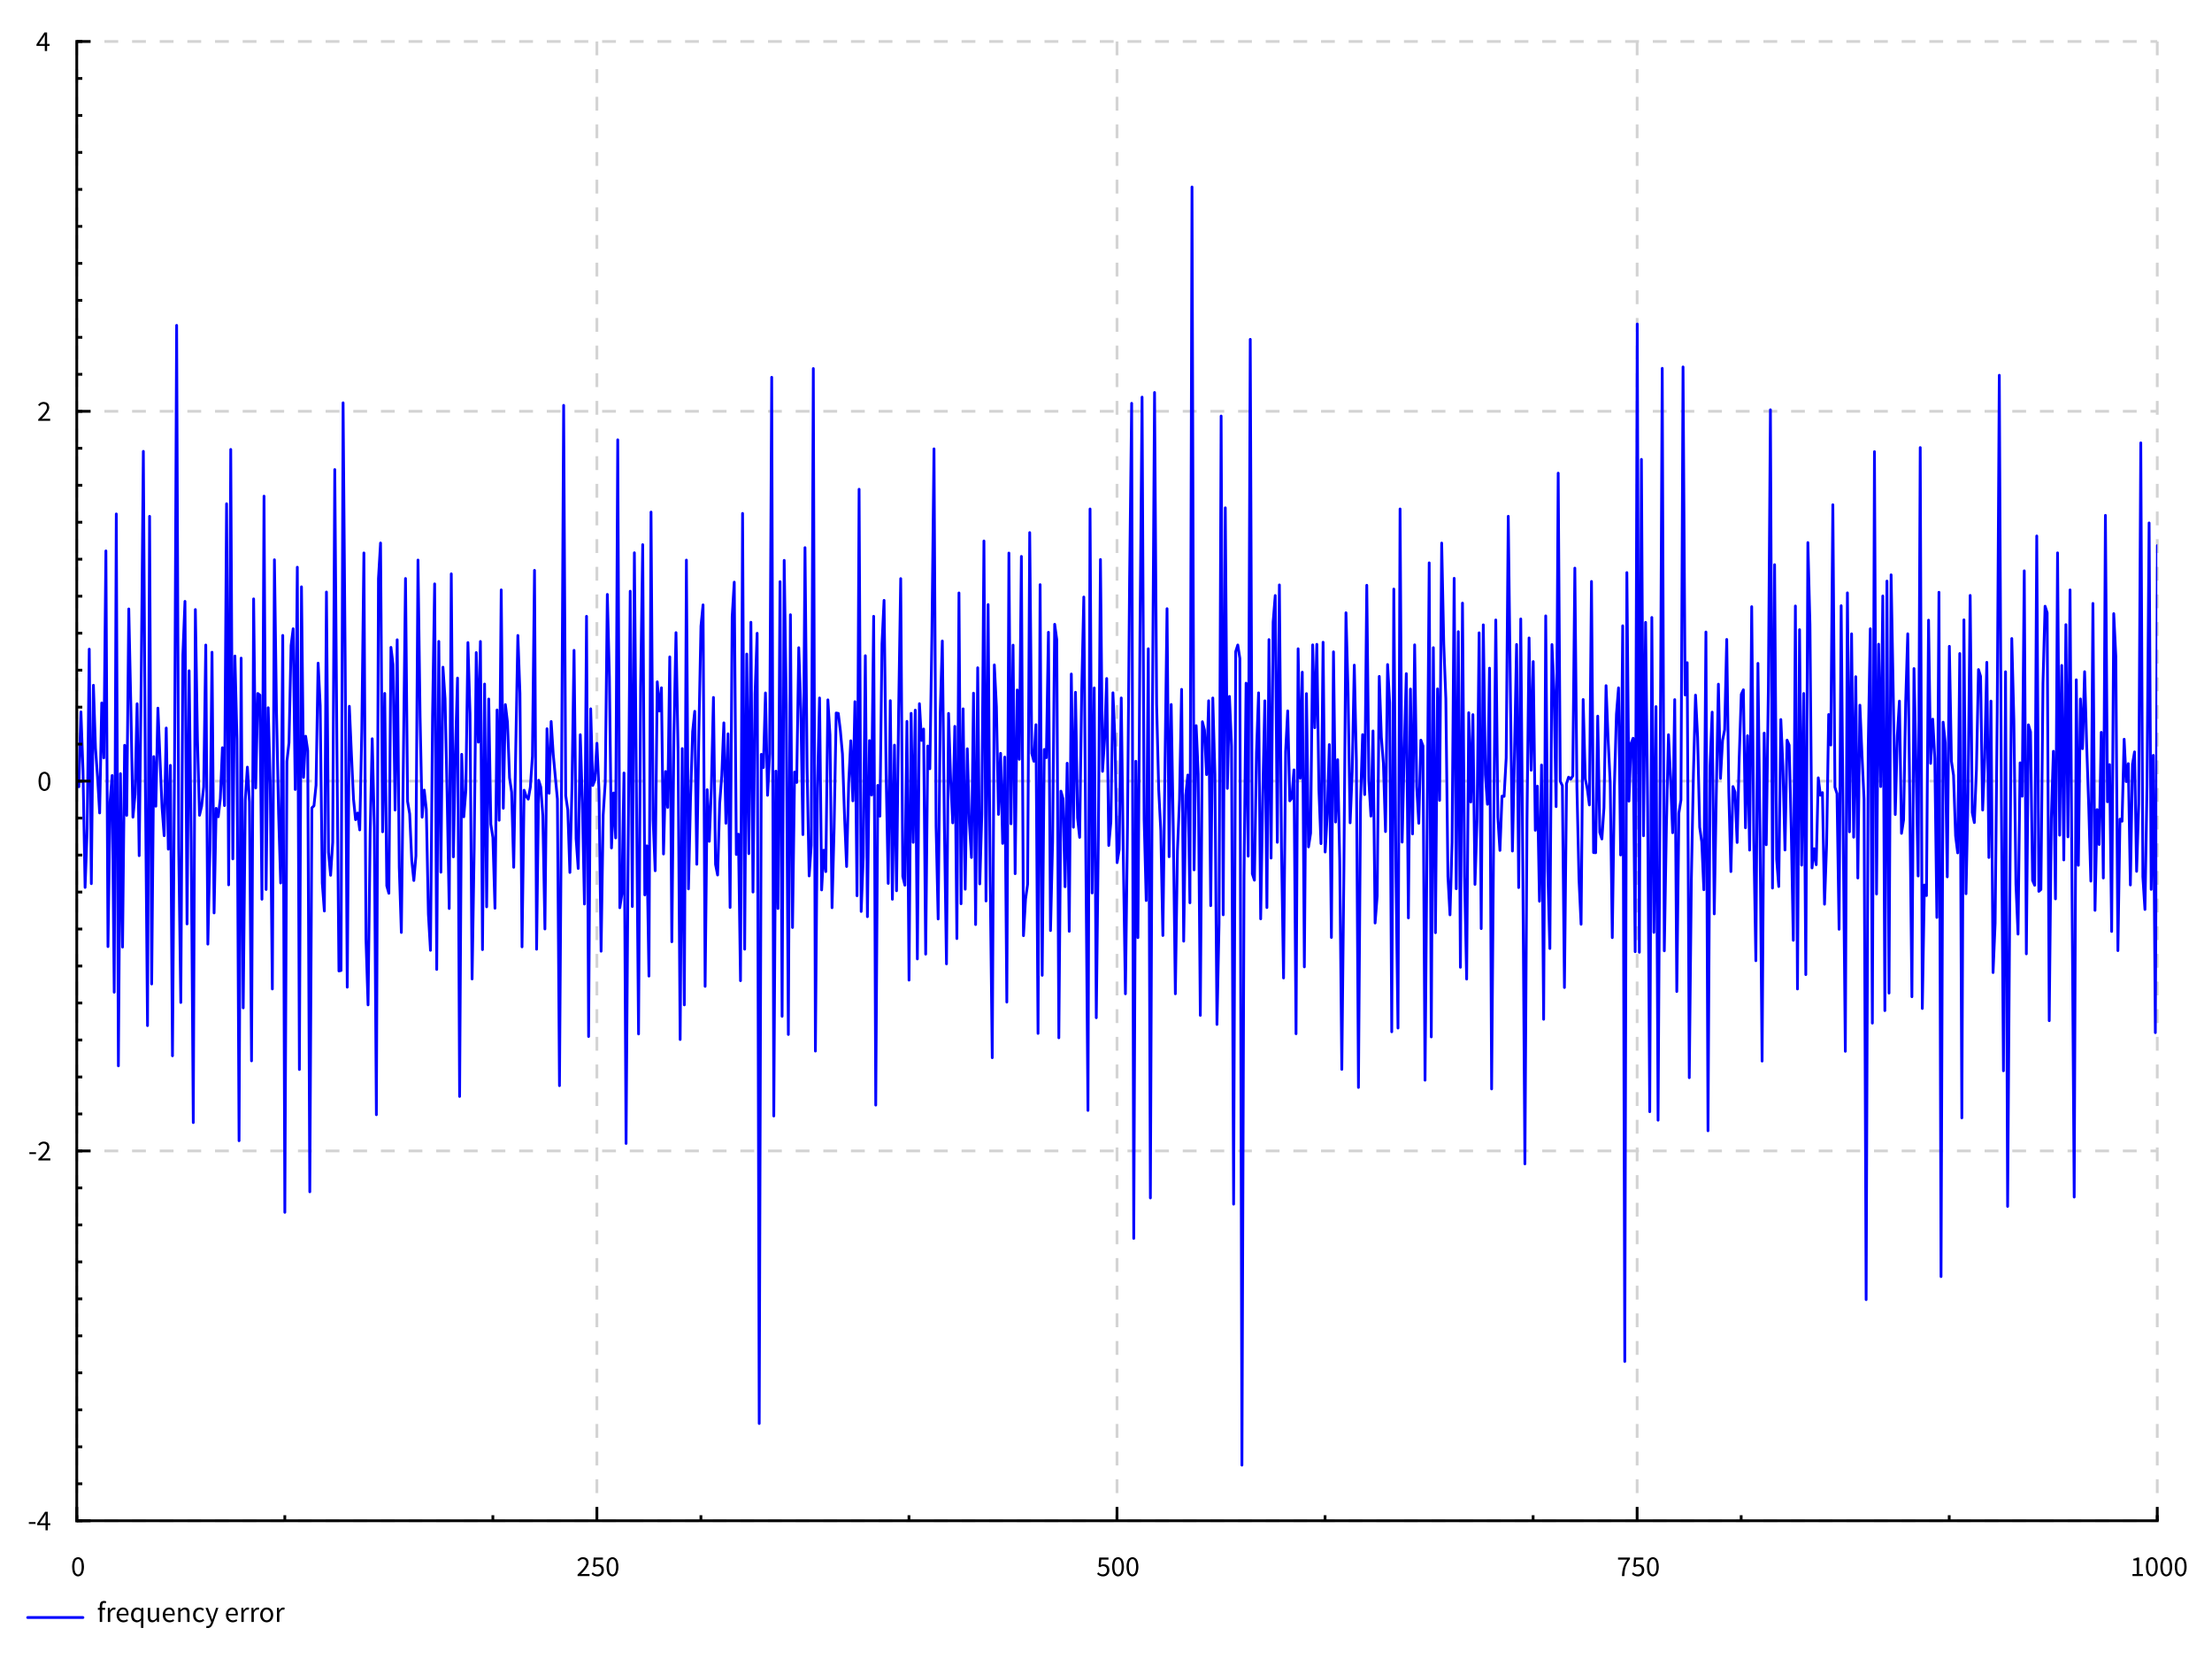 <?xml version="1.0" encoding="UTF-8"?>
<!DOCTYPE svg PUBLIC "-//W3C//DTD SVG 1.1//EN"
    "http://www.w3.org/Graphics/SVG/1.1/DTD/svg11.dtd"><svg xmlns="http://www.w3.org/2000/svg" height="600" stroke-opacity="1" viewBox="0 0 800 600" font-size="1" width="800" xmlns:xlink="http://www.w3.org/1999/xlink" stroke="rgb(0,0,0)" version="1.1"><rect x="0" y="0" width="800" height="600" fill="#808080" stroke="none"/><defs></defs><defs></defs><g stroke-linejoin="bevel" stroke-opacity="0.0" fill-opacity="1.0" stroke="rgb(0,0,0)" stroke-width="0.0" fill="rgb(255,255,255)" stroke-linecap="butt" stroke-miterlimit="10.0"><path d="M 0,0 v 600 h 800 v -600 Z"/></g><defs></defs><g stroke-linejoin="miter" stroke-opacity="1.0" fill-opacity="0.0" stroke="rgb(211,211,211)" stroke-width="1" fill="rgb(0,0,0)" stroke-dashoffset="0.0" stroke-linecap="butt" stroke-miterlimit="10.0" stroke-dasharray="5,5"><path d="M 27.763,15 v 535 "/></g><defs></defs><g stroke-linejoin="miter" stroke-opacity="1.0" fill-opacity="0.0" stroke="rgb(211,211,211)" stroke-width="1" fill="rgb(0,0,0)" stroke-dashoffset="0.0" stroke-linecap="butt" stroke-miterlimit="10.0" stroke-dasharray="5,5"><path d="M 215.873,15 v 535 "/></g><defs></defs><g stroke-linejoin="miter" stroke-opacity="1.0" fill-opacity="0.0" stroke="rgb(211,211,211)" stroke-width="1" fill="rgb(0,0,0)" stroke-dashoffset="0.0" stroke-linecap="butt" stroke-miterlimit="10.0" stroke-dasharray="5,5"><path d="M 403.984,15 v 535 "/></g><defs></defs><g stroke-linejoin="miter" stroke-opacity="1.0" fill-opacity="0.0" stroke="rgb(211,211,211)" stroke-width="1" fill="rgb(0,0,0)" stroke-dashoffset="0.0" stroke-linecap="butt" stroke-miterlimit="10.0" stroke-dasharray="5,5"><path d="M 592.094,15 v 535 "/></g><defs></defs><g stroke-linejoin="miter" stroke-opacity="1.0" fill-opacity="0.0" stroke="rgb(211,211,211)" stroke-width="1" fill="rgb(0,0,0)" stroke-dashoffset="0.0" stroke-linecap="butt" stroke-miterlimit="10.0" stroke-dasharray="5,5"><path d="M 780.205,15 v 535 "/></g><defs></defs><g stroke-linejoin="miter" stroke-opacity="1.0" fill-opacity="0.0" stroke="rgb(211,211,211)" stroke-width="1" fill="rgb(0,0,0)" stroke-dashoffset="0.0" stroke-linecap="butt" stroke-miterlimit="10.0" stroke-dasharray="5,5"><path d="M 27.763,550 h 752.442 "/></g><defs></defs><g stroke-linejoin="miter" stroke-opacity="1.0" fill-opacity="0.0" stroke="rgb(211,211,211)" stroke-width="1" fill="rgb(0,0,0)" stroke-dashoffset="0.0" stroke-linecap="butt" stroke-miterlimit="10.0" stroke-dasharray="5,5"><path d="M 27.763,416.25 h 752.442 "/></g><defs></defs><g stroke-linejoin="miter" stroke-opacity="1.0" fill-opacity="0.0" stroke="rgb(211,211,211)" stroke-width="1" fill="rgb(0,0,0)" stroke-dashoffset="0.0" stroke-linecap="butt" stroke-miterlimit="10.0" stroke-dasharray="5,5"><path d="M 27.763,282.5 h 752.442 "/></g><defs></defs><g stroke-linejoin="miter" stroke-opacity="1.0" fill-opacity="0.0" stroke="rgb(211,211,211)" stroke-width="1" fill="rgb(0,0,0)" stroke-dashoffset="0.0" stroke-linecap="butt" stroke-miterlimit="10.0" stroke-dasharray="5,5"><path d="M 27.763,148.75 h 752.442 "/></g><defs></defs><g stroke-linejoin="miter" stroke-opacity="1.0" fill-opacity="0.0" stroke="rgb(211,211,211)" stroke-width="1" fill="rgb(0,0,0)" stroke-dashoffset="0.0" stroke-linecap="butt" stroke-miterlimit="10.0" stroke-dasharray="5,5"><path d="M 27.763,15 h 752.442 "/></g><defs></defs><g stroke-linejoin="round" stroke-opacity="1.0" fill-opacity="0.0" stroke="rgb(0,0,255)" stroke-width="1" fill="rgb(0,0,0)" stroke-linecap="round" stroke-miterlimit="10.0"><defs><clipPath id="myClip1"><path d="M 27.763,15 v 535 h 752.442 v -535 Z"/></clipPath></defs><g clip-path="url(#myClip1)"><path d="M 28.515,284.548 l 0.752,-27.08 l 0.752,21.273 l 0.752,42.213 l 0.752,-21.236 l 0.752,-64.947 l 0.752,84.823 l 0.752,-71.76 l 0.752,22.767 l 0.752,10.493 l 0.752,12.927 l 0.752,-39.798 l 0.752,19.881 l 0.752,-74.861 l 0.752,143.11 l 0.752,-52.248 l 0.752,-9.641 l 0.752,78.387 l 0.752,-172.98 l 0.752,199.613 l 0.752,-105.686 l 0.752,62.73 l 0.752,-72.985 l 0.752,25.354 l 0.752,-74.661 l 0.752,35.522 l 0.752,39.791 l 0.752,-8.182 l 0.752,-32.846 l 0.752,54.947 l 0.752,-65.728 l 0.752,-80.502 l 0.752,121.57 l 0.752,86.116 l 0.752,-184.193 l 0.752,169.145 l 0.752,-82.251 l 0.752,17.961 l 0.752,-35.476 l 0.752,18.352 l 0.752,17.59 l 0.752,10.191 l 0.752,-38.942 l 0.752,43.815 l 0.752,-30.31 l 0.752,105.042 l 0.752,-106.443 l 0.752,-157.734 l 0.752,189.023 l 0.752,55.871 l 0.752,-125.678 l 0.752,-19.395 l 0.752,116.663 l 0.752,-91.572 l 0.752,61.959 l 0.752,101.447 l 0.752,-185.535 l 0.752,47.038 l 0.752,27.37 l 0.752,-3.291 l 0.752,-6.982 l 0.752,-51.303 l 0.752,108.17 l 0.752,-34.271 l 0.752,-71.303 l 0.752,94.297 l 0.752,-37.846 l 0.752,3.064 l 0.752,-6.556 l 0.752,-18.411 l 0.752,20.917 l 0.752,-109.159 l 0.752,137.828 l 0.752,-157.465 l 0.752,148.092 l 0.752,-73.39 l 0.752,30.114 l 0.752,145.191 l 0.752,-174.542 l 0.752,126.493 l 0.752,-75.307 l 0.752,-11.758 l 0.752,12.608 l 0.752,93.626 l 0.752,-167.085 l 0.752,68.39 l 0.752,-34.175 l 0.752,0.579 l 0.752,73.84 l 0.752,-145.786 l 0.752,142.259 l 0.752,-65.736 l 0.752,27.664 l 0.752,74.053 l 0.752,-155.228 l 0.752,55.399 l 0.752,36.188 l 0.752,25.311 l 0.752,-89.545 l 0.752,208.651 l 0.752,-163.117 l 0.752,-6.691 l 0.752,-35.185 l 0.752,-6.062 l 0.752,58.129 l 0.752,-80.385 l 0.752,181.657 l 0.752,-174.572 l 0.752,68.927 l 0.752,-14.891 l 0.752,5.231 l 0.752,159.536 l 0.752,-138.876 l 0.752,-0.711 l 0.752,-7.477 l 0.752,-44.131 l 0.752,15.368 l 0.752,64.187 l 0.752,10.096 l 0.752,-115.379 l 0.752,94.156 l 0.752,8.3 l 0.752,-11.941 l 0.752,-134.799 l 0.752,97.436 l 0.752,83.905 l 0.752,-0.164 l 0.752,-205.319 l 0.752,93.119 l 0.752,118.225 l 0.752,-101.593 l 0.752,17.227 l 0.752,16.244 l 0.752,7.543 l 0.752,-2.414 l 0.752,6.121 l 0.752,-36.306 l 0.752,-63.869 l 0.752,139.674 l 0.752,23.781 l 0.752,-61.84 l 0.752,-34.421 l 0.752,31.783 l 0.752,104.192 l 0.752,-193.887 l 0.752,-12.884 l 0.752,104.456 l 0.752,-50.047 l 0.752,69.576 l 0.752,2.713 l 0.752,-88.944 l 0.752,6.241 l 0.752,52.605 l 0.752,-61.593 l 0.752,82.313 l 0.752,23.541 l 0.752,-63.931 l 0.752,-64.084 l 0.752,80.625 l 0.752,4.493 l 0.752,16.788 l 0.752,7.319 l 0.752,-8.904 l 0.752,-106.993 l 0.752,56.57 l 0.752,36.443 l 0.752,-9.824 l 0.752,6.961 l 0.752,37.908 l 0.752,13.086 l 0.752,-84.598 l 0.752,-47.932 l 0.752,139.442 l 0.752,-118.632 l 0.752,83.477 l 0.752,-74.158 l 0.752,11.389 l 0.752,34.305 l 0.752,41.588 l 0.752,-121.044 l 0.752,102.374 l 0.752,-38.328 l 0.752,-26.358 l 0.752,151.324 l 0.752,-123.737 l 0.752,22.606 l 0.752,-9.493 l 0.752,-53.529 l 0.752,25.759 l 0.752,95.908 l 0.752,-47.165 l 0.752,-70.883 l 0.752,32.41 l 0.752,-36.422 l 0.752,111.439 l 0.752,-96.048 l 0.752,80.581 l 0.752,-75.171 l 0.752,45.286 l 0.752,4.853 l 0.752,25.537 l 0.752,-71.706 l 0.752,39.891 l 0.752,-83.317 l 0.752,78.978 l 0.752,-37.493 l 0.752,6.342 l 0.752,20.093 l 0.752,5.196 l 0.752,27.213 l 0.752,-43.72 l 0.752,-40.134 l 0.752,21.027 l 0.752,91.597 l 0.752,-56.655 l 0.752,2.233 l 0.752,0.999 l 0.752,-4.362 l 0.752,-11.135 l 0.752,-67.247 l 0.752,137.025 l 0.752,-61.123 l 0.752,2.466 l 0.752,10.314 l 0.752,41.017 l 0.752,-72.415 l 0.752,23.349 l 0.752,-25.972 l 0.752,11.81 l 0.752,8.201 l 0.752,8.046 l 0.752,103.651 l 0.752,-110.417 l 0.752,-135.627 l 0.752,141.136 l 0.752,5.218 l 0.752,22.578 l 0.752,-30.643 l 0.752,-49.684 l 0.752,68.123 l 0.752,10.767 l 0.752,-48.383 l 0.752,24.386 l 0.752,36.862 l 0.752,-104.067 l 0.752,151.976 l 0.752,-118.516 l 0.752,27.724 l 0.752,-1.958 l 0.752,-13.297 l 0.752,17.242 l 0.752,57.956 l 0.752,-49.208 l 0.752,-11.906 l 0.752,-67.928 l 0.752,30.131 l 0.752,61.574 l 0.752,-19.903 l 0.752,16.261 l 0.752,-143.988 l 0.752,169.247 l 0.752,-5.018 l 0.752,-43.724 l 0.752,133.989 l 0.752,-105.095 l 0.752,-94.637 l 0.752,114.04 l 0.752,-127.94 l 0.752,88.051 l 0.752,85.971 l 0.752,-125.303 l 0.752,-51.658 l 0.752,126.683 l 0.752,-17.765 l 0.752,47.126 l 0.752,-167.827 l 0.752,111.162 l 0.752,18.561 l 0.752,-68.338 l 0.752,10.589 l 0.752,-8.423 l 0.752,60.113 l 0.752,-29.831 l 0.752,12.985 l 0.752,-54.443 l 0.752,103.034 l 0.752,-74.891 l 0.752,-36.916 l 0.752,43.238 l 0.752,103.917 l 0.752,-105.225 l 0.752,92.706 l 0.752,-160.872 l 0.752,118.923 l 0.752,-33.142 l 0.752,-23.726 l 0.752,-7.367 l 0.752,55.327 l 0.752,-48.061 l 0.752,-38.063 l 0.752,-7.693 l 0.752,137.973 l 0.752,-71.127 l 0.752,18.67 l 0.752,-19.32 l 0.752,-32.713 l 0.752,60.361 l 0.752,3.863 l 0.752,-25.877 l 0.752,-9.998 l 0.752,-19.16 l 0.752,36.315 l 0.752,-32.353 l 0.752,62.809 l 0.752,-105.182 l 0.752,-12.48 l 0.752,98.502 l 0.752,-7.357 l 0.752,53.002 l 0.752,-169.006 l 0.752,157.603 l 0.752,-106.748 l 0.752,72.205 l 0.752,-83.698 l 0.752,97.579 l 0.752,-71.586 l 0.752,-22.01 l 0.752,285.809 l 0.752,-242.018 l 0.752,4.773 l 0.752,-26.977 l 0.752,37.012 l 0.752,-14.985 l 0.752,-136.198 l 0.752,267.18 l 0.752,-124.74 l 0.752,49.695 l 0.752,-118.215 l 0.752,157.205 l 0.752,-164.908 l 0.752,52.472 l 0.752,119 l 0.752,-151.81 l 0.752,113.116 l 0.752,-56.237 l 0.752,3.787 l 0.752,-48.743 l 0.752,22.463 l 0.752,45.132 l 0.752,-103.779 l 0.752,79.368 l 0.752,39.365 l 0.752,-11.141 l 0.752,-172.361 l 0.752,246.845 l 0.752,-95.23 l 0.752,-32.488 l 0.752,69.436 l 0.752,-14.385 l 0.752,7.758 l 0.752,-62.12 l 0.752,12.614 l 0.752,62.565 l 0.752,-29.057 l 0.752,-41.368 l 0.752,0.143 l 0.752,6.239 l 0.752,8.432 l 0.752,22.538 l 0.752,18.171 l 0.752,-30.145 l 0.752,-15.325 l 0.752,21.733 l 0.752,-35.885 l 0.752,70.2 l 0.752,-147.014 l 0.752,152.692 l 0.752,-19.78 l 0.752,-72.716 l 0.752,94.383 l 0.752,-63.693 l 0.752,19.709 l 0.752,-64.656 l 0.752,176.79 l 0.752,-115.642 l 0.752,11.15 l 0.752,-62.248 l 0.752,-15.815 l 0.752,63.085 l 0.752,39.298 l 0.752,-66.104 l 0.752,71.83 l 0.752,-55.745 l 0.752,52.676 l 0.752,-64.99 l 0.752,-47.91 l 0.752,107.687 l 0.752,3.196 l 0.752,-59.265 l 0.752,93.6 l 0.752,-96.5 l 0.752,46.669 l 0.752,-47.824 l 0.752,89.988 l 0.752,-92.316 l 0.752,13.28 l 0.752,-4.128 l 0.752,81.434 l 0.752,-75.269 l 0.752,8.224 l 0.752,-48.565 l 0.752,-67.138 l 0.752,136.488 l 0.752,33.54 l 0.752,-74.527 l 0.752,-26.023 l 0.752,67.123 l 0.752,49.669 l 0.752,-90.602 l 0.752,24.045 l 0.752,15.552 l 0.752,-34.906 l 0.752,76.753 l 0.752,-125.005 l 0.752,112.42 l 0.752,-70.505 l 0.752,65.243 l 0.752,-50.802 l 0.752,26.663 l 0.752,12.664 l 0.752,-59.431 l 0.752,83.677 l 0.752,-92.865 l 0.752,78.176 l 0.752,-25.327 l 0.752,-98.71 l 0.752,130.213 l 0.752,-107.212 l 0.752,99.842 l 0.752,64.051 l 0.752,-142.07 l 0.752,15.173 l 0.752,38.903 l 0.752,-22.09 l 0.752,32.575 l 0.752,-31.223 l 0.752,88.618 l 0.752,-162.408 l 0.752,97.929 l 0.752,-64.621 l 0.752,82.658 l 0.752,-66.446 l 0.752,25.083 l 0.752,-73.382 l 0.752,137.176 l 0.752,-13.251 l 0.752,-5.375 l 0.752,-127.157 l 0.752,79.842 l 0.752,2.86 l 0.752,-13.232 l 0.752,111.653 l 0.752,-162.302 l 0.752,141.29 l 0.752,-81.686 l 0.752,2.979 l 0.752,-45.359 l 0.752,107.882 l 0.752,-31.992 l 0.752,-78.786 l 0.752,5.535 l 0.752,144.03 l 0.752,-89.211 l 0.752,2.787 l 0.752,31.797 l 0.752,-44.678 l 0.752,60.791 l 0.752,-93.06 l 0.752,55.417 l 0.752,-48.804 l 0.752,45.383 l 0.752,7.085 l 0.752,-53.385 l 0.752,-33.537 l 0.752,95.331 l 0.752,90.351 l 0.752,-217.534 l 0.752,138.887 l 0.752,-74.168 l 0.752,119.279 l 0.752,-65.42 l 0.752,-100.298 l 0.752,76.616 l 0.752,-11.809 l 0.752,-21.769 l 0.752,60.39 l 0.752,-8.492 l 0.752,-46.736 l 0.752,17.335 l 0.752,44.101 l 0.752,-4.743 l 0.752,-54.826 l 0.752,58.132 l 0.752,48.87 l 0.752,-60.834 l 0.752,-88.511 l 0.752,-64.212 l 0.752,302.028 l 0.752,-172.58 l 0.752,63.797 l 0.752,-109.99 l 0.752,-85.495 l 0.752,152.671 l 0.752,29.397 l 0.752,-91.068 l 0.752,198.627 l 0.752,-177.637 l 0.752,-113.66 l 0.752,112.828 l 0.752,30.825 l 0.752,14.84 l 0.752,37.889 l 0.752,-60.127 l 0.752,-58.073 l 0.752,89.711 l 0.752,-55.063 l 0.752,44.963 l 0.752,59.672 l 0.752,-51.664 l 0.752,-18.646 l 0.752,-39.794 l 0.752,91.069 l 0.752,-52.735 l 0.752,-7.346 l 0.752,46.208 l 0.752,-258.894 l 0.752,246.978 l 0.752,-52.159 l 0.752,17.524 l 0.752,87.263 l 0.752,-106.208 l 0.752,3.016 l 0.752,16.121 l 0.752,-26.716 l 0.752,74.108 l 0.752,-75.11 l 0.752,27.559 l 0.752,90.508 l 0.752,-36.544 l 0.752,-183.5 l 0.752,180.387 l 0.752,-147.194 l 0.752,101.486 l 0.752,-33.271 l 0.752,18.061 l 0.752,165.575 l 0.752,-199.845 l 0.752,-2.389 l 0.752,4.84 l 0.752,291.777 l 0.752,-212.941 l 0.752,-69.872 l 0.752,62.574 l 0.752,-186.922 l 0.752,193.304 l 0.752,2.306 l 0.752,-46.241 l 0.752,-21.516 l 0.752,81.741 l 0.752,-44.275 l 0.752,-34.583 l 0.752,74.777 l 0.752,-96.928 l 0.752,79.029 l 0.752,-85.358 l 0.752,-9.61 l 0.752,89.263 l 0.752,-93.092 l 0.752,94.693 l 0.752,47.47 l 0.752,-81.953 l 0.752,-14.653 l 0.752,32.542 l 0.752,-0.961 l 0.752,-10.246 l 0.752,95.437 l 0.752,-139.237 l 0.752,46.818 l 0.752,-38.353 l 0.752,106.586 l 0.752,-98.832 l 0.752,55.442 l 0.752,-4.967 l 0.752,-68.102 l 0.752,29.967 l 0.752,-30.161 l 0.752,52.619 l 0.752,19.465 l 0.752,-72.847 l 0.752,75.881 l 0.752,-13.721 l 0.752,-25.13 l 0.752,69.748 l 0.752,-103.302 l 0.752,61.555 l 0.752,-22.547 l 0.752,36.497 l 0.752,75.504 l 0.752,-71.924 l 0.752,-93.221 l 0.752,28.971 l 0.752,47.008 l 0.752,-18.603 l 0.752,-38.43 l 0.752,34.412 l 0.752,118.322 l 0.752,-103.278 l 0.752,-24.322 l 0.752,21.683 l 0.752,-75.7 l 0.752,70.735 l 0.752,12.765 l 0.752,-30.818 l 0.752,69.463 l 0.752,-9.792 l 0.752,-79.4 l 0.752,21.946 l 0.752,9.63 l 0.752,24.555 l 0.752,-60.419 l 0.752,13.861 l 0.752,118.962 l 0.752,-160.121 l 0.752,101.182 l 0.752,57.585 l 0.752,-187.738 l 0.752,120.5 l 0.752,-32.518 l 0.752,-28.421 l 0.752,88.35 l 0.752,-82.793 l 0.752,52.412 l 0.752,-68.384 l 0.752,51.18 l 0.752,13.358 l 0.752,-30.07 l 0.752,2.078 l 0.752,120.907 l 0.752,-90.297 l 0.752,-96.816 l 0.752,171.465 l 0.752,-140.776 l 0.752,103.081 l 0.752,-88.194 l 0.752,40.342 l 0.752,-93.074 l 0.752,36.568 l 0.752,19.759 l 0.752,64.263 l 0.752,13.879 l 0.752,-26.226 l 0.752,-95.488 l 0.752,112.283 l 0.752,-92.989 l 0.752,121.377 l 0.752,-131.713 l 0.752,98.719 l 0.752,37.261 l 0.752,-96.327 l 0.752,32.307 l 0.752,-31.619 l 0.752,61.405 l 0.752,-23.603 l 0.752,-67.395 l 0.752,106.986 l 0.752,-109.866 l 0.752,54.111 l 0.752,10.78 l 0.752,-49.231 l 0.752,152.187 l 0.752,-94.409 l 0.752,-75.205 l 0.752,71.318 l 0.752,12.036 l 0.752,-19.625 l 0.752,0.083 l 0.752,-13.879 l 0.752,-87.433 l 0.752,62.02 l 0.752,59.057 l 0.752,-35.626 l 0.752,-39.097 l 0.752,87.933 l 0.752,-97.156 l 0.752,90.221 l 0.752,106.873 l 0.752,-124.074 l 0.752,-66.144 l 0.752,47.837 l 0.752,-39.285 l 0.752,61.013 l 0.752,-15.973 l 0.752,41.639 l 0.752,-49.281 l 0.752,91.962 l 0.752,-145.893 l 0.752,92.241 l 0.752,28.065 l 0.752,-109.938 l 0.752,16.54 l 0.752,42.087 l 0.752,-120.618 l 0.752,111.445 l 0.752,1.591 l 0.752,72.988 l 0.752,-73.731 l 0.752,-2.349 l 0.752,0.721 l 0.752,-1.133 l 0.752,-75.183 l 0.752,79.46 l 0.752,33.047 l 0.752,16.294 l 0.752,-81.284 l 0.752,28.657 l 0.752,3.63 l 0.752,5.85 l 0.752,-80.837 l 0.752,98.058 l 0.752,0.058 l 0.752,-49.405 l 0.752,42.058 l 0.752,2.374 l 0.752,-11.305 l 0.752,-44.154 l 0.752,19.589 l 0.752,15.498 l 0.752,56.047 l 0.752,-54.853 l 0.752,-25.963 l 0.752,-9.52 l 0.752,60.45 l 0.752,-82.892 l 0.752,266.072 l 0.752,-285.314 l 0.752,82.662 l 0.752,-20.87 l 0.752,-1.883 l 0.752,77.203 l 0.752,-227.016 l 0.752,227.223 l 0.752,-178.266 l 0.752,136.129 l 0.752,-77.183 l 0.752,67.444 l 0.752,109.539 l 0.752,-178.751 l 0.752,113.893 l 0.752,-81.659 l 0.752,149.589 l 0.752,-123.965 l 0.752,-147.962 l 0.752,210.676 l 0.752,-45.132 l 0.752,-33.032 l 0.752,15.74 l 0.752,19.703 l 0.752,-48.138 l 0.752,105.574 l 0.752,-64.546 l 0.752,-4.756 l 0.752,-156.588 l 0.752,118.633 l 0.752,-11.678 l 0.752,150.091 l 0.752,-71.624 l 0.752,-38.491 l 0.752,-28.241 l 0.752,15.159 l 0.752,32.581 l 0.752,5.413 l 0.752,17.231 l 0.752,-93.215 l 0.752,180.391 l 0.752,-131.996 l 0.752,-19.415 l 0.752,72.976 l 0.752,-43.969 l 0.752,-39.124 l 0.752,34.071 l 0.752,-13.713 l 0.752,-3.87 l 0.752,-32.66 l 0.752,55.053 l 0.752,28.903 l 0.752,-30.747 l 0.752,2.023 l 0.752,18.205 l 0.752,-30.67 l 0.752,-22.931 l 0.752,-1.621 l 0.752,49.91 l 0.752,-33.313 l 0.752,41.389 l 0.752,-88.048 l 0.752,84.228 l 0.752,43.812 l 0.752,-107.537 l 0.752,62.754 l 0.752,81.095 l 0.752,-118.637 l 0.752,40.387 l 0.752,-55.841 l 0.752,-101.468 l 0.752,172.978 l 0.752,-116.947 l 0.752,106.469 l 0.752,9.928 l 0.752,-60.401 l 0.752,16.994 l 0.752,30.187 l 0.752,-39.737 l 0.752,1.819 l 0.752,30.189 l 0.752,40.395 l 0.752,-120.913 l 0.752,138.513 l 0.752,-129.947 l 0.752,85.17 l 0.752,-62.1 l 0.752,101.678 l 0.752,-156.248 l 0.752,29.748 l 0.752,87.922 l 0.752,-6.951 l 0.752,5.791 l 0.752,-31.429 l 0.752,6.293 l 0.752,-0.942 l 0.752,40.356 l 0.752,-21.585 l 0.752,-47.014 l 0.752,11.043 l 0.752,-86.912 l 0.752,102.133 l 0.752,2.369 l 0.752,49.039 l 0.752,-117.026 l 0.752,83.959 l 0.752,77.199 l 0.752,-165.806 l 0.752,86.422 l 0.752,-71.606 l 0.752,73.56 l 0.752,-58.056 l 0.752,72.813 l 0.752,-62.508 l 0.752,17.9 l 0.752,16.112 l 0.752,180.975 l 0.752,-199.59 l 0.752,-43.042 l 0.752,142.638 l 0.752,-206.677 l 0.752,159.989 l 0.752,-90.365 l 0.752,51.499 l 0.752,-68.938 l 0.752,149.965 l 0.752,-155.348 l 0.752,149.02 l 0.752,-151.284 l 0.752,41.803 l 0.752,44.894 l 0.752,-28.488 l 0.752,-12.541 l 0.752,47.843 l 0.752,-4.892 l 0.752,-42.364 l 0.752,-24.929 l 0.752,61.529 l 0.752,69.737 l 0.752,-118.689 l 0.752,35.455 l 0.752,39.566 l 0.752,-154.946 l 0.752,202.86 l 0.752,-44.654 l 0.752,3.821 l 0.752,-99.609 l 0.752,51.814 l 0.752,-16.022 l 0.752,14.24 l 0.752,57.49 l 0.752,-117.608 l 0.752,247.503 l 0.752,-200.525 l 0.752,7.398 l 0.752,48.554 l 0.752,-83.388 l 0.752,41.592 l 0.752,5.05 l 0.752,21.927 l 0.752,6.149 l 0.752,-72.098 l 0.752,167.948 l 0.752,-180.138 l 0.752,99.059 l 0.752,-36.615 l 0.752,-71.281 l 0.752,78.523 l 0.752,3.641 l 0.752,-18.948 l 0.752,-36.397 l 0.752,2.447 l 0.752,48.362 l 0.752,-18.899 l 0.752,-34.53 l 0.752,70.589 l 0.752,-56.567 l 0.752,98.18 l 0.752,-17.881 l 0.752,-75.883 l 0.752,-122.258 l 0.752,154.072 l 0.752,97.483 l 0.752,-144.324 l 0.752,193.369 l 0.752,-106.573 l 0.752,-98.813 l 0.752,29.496 l 0.752,59.328 l 0.752,18.085 l 0.752,-61.949 l 0.752,12.07 l 0.752,-81.523 l 0.752,138.534 l 0.752,-82.832 l 0.752,2.575 l 0.752,53.719 l 0.752,1.738 l 0.752,-126.33 l 0.752,128.528 l 0.752,-0.677 l 0.752,-74.593 l 0.752,-27.85 l 0.752,2.367 l 0.752,147.536 l 0.752,-72.984 l 0.752,-24.46 l 0.752,53.387 l 0.752,-125.148 l 0.752,102.111 l 0.752,-61.402 l 0.752,70.351 l 0.752,-85.101 l 0.752,76.754 l 0.752,-89.312 l 0.752,113.067 l 0.752,106.514 l 0.752,-187.068 l 0.752,67.082 l 0.752,-60.166 l 0.752,17.989 l 0.752,-27.842 l 0.752,26.56 l 0.752,22.572 l 0.752,26.618 l 0.752,-100.437 l 0.752,111.004 l 0.752,-36.432 l 0.752,12.62 l 0.752,-40.575 l 0.752,52.691 l 0.752,-131.157 l 0.752,103.589 l 0.752,-13.444 l 0.752,60.337 l 0.752,-114.942 l 0.752,15.434 l 0.752,106.445 l 0.752,-47.554 l 0.752,0.764 l 0.752,-29.671 l 0.752,15.323 l 0.752,-6.485 l 0.752,43.882 l 0.752,-43.672 l 0.752,-4.467 l 0.752,43.208 l 0.752,-24.317 l 0.752,-130.652 l 0.752,156.915 l 0.752,11.842 l 0.752,-44.72 l 0.752,-95.073 l 0.752,132.533 l 0.752,-48.477 l 0.752,100.287 l 0.752,-176.171 "/></g></g><defs></defs><g stroke-linejoin="miter" stroke-opacity="1.0" fill-opacity="0.0" stroke="rgb(0,0,0)" stroke-width="1" fill="rgb(0,0,0)" stroke-linecap="square" stroke-miterlimit="10.0"><path d="M 27.763,550 v -535 "/></g><defs></defs><g stroke-linejoin="miter" stroke-opacity="1.0" fill-opacity="0.0" stroke="rgb(0,0,0)" stroke-width="1" fill="rgb(0,0,0)" stroke-linecap="butt" stroke-miterlimit="10.0"><path d="M 27.763,550 h 2 "/></g><defs></defs><g stroke-linejoin="miter" stroke-opacity="1.0" fill-opacity="0.0" stroke="rgb(0,0,0)" stroke-width="1" fill="rgb(0,0,0)" stroke-linecap="butt" stroke-miterlimit="10.0"><path d="M 27.763,536.625 h 2 "/></g><defs></defs><g stroke-linejoin="miter" stroke-opacity="1.0" fill-opacity="0.0" stroke="rgb(0,0,0)" stroke-width="1" fill="rgb(0,0,0)" stroke-linecap="butt" stroke-miterlimit="10.0"><path d="M 27.763,523.25 h 2 "/></g><defs></defs><g stroke-linejoin="miter" stroke-opacity="1.0" fill-opacity="0.0" stroke="rgb(0,0,0)" stroke-width="1" fill="rgb(0,0,0)" stroke-linecap="butt" stroke-miterlimit="10.0"><path d="M 27.763,509.875 h 2 "/></g><defs></defs><g stroke-linejoin="miter" stroke-opacity="1.0" fill-opacity="0.0" stroke="rgb(0,0,0)" stroke-width="1" fill="rgb(0,0,0)" stroke-linecap="butt" stroke-miterlimit="10.0"><path d="M 27.763,496.5 h 2 "/></g><defs></defs><g stroke-linejoin="miter" stroke-opacity="1.0" fill-opacity="0.0" stroke="rgb(0,0,0)" stroke-width="1" fill="rgb(0,0,0)" stroke-linecap="butt" stroke-miterlimit="10.0"><path d="M 27.763,483.125 h 2 "/></g><defs></defs><g stroke-linejoin="miter" stroke-opacity="1.0" fill-opacity="0.0" stroke="rgb(0,0,0)" stroke-width="1" fill="rgb(0,0,0)" stroke-linecap="butt" stroke-miterlimit="10.0"><path d="M 27.763,469.75 h 2 "/></g><defs></defs><g stroke-linejoin="miter" stroke-opacity="1.0" fill-opacity="0.0" stroke="rgb(0,0,0)" stroke-width="1" fill="rgb(0,0,0)" stroke-linecap="butt" stroke-miterlimit="10.0"><path d="M 27.763,456.375 h 2 "/></g><defs></defs><g stroke-linejoin="miter" stroke-opacity="1.0" fill-opacity="0.0" stroke="rgb(0,0,0)" stroke-width="1" fill="rgb(0,0,0)" stroke-linecap="butt" stroke-miterlimit="10.0"><path d="M 27.763,443 h 2 "/></g><defs></defs><g stroke-linejoin="miter" stroke-opacity="1.0" fill-opacity="0.0" stroke="rgb(0,0,0)" stroke-width="1" fill="rgb(0,0,0)" stroke-linecap="butt" stroke-miterlimit="10.0"><path d="M 27.763,429.625 h 2 "/></g><defs></defs><g stroke-linejoin="miter" stroke-opacity="1.0" fill-opacity="0.0" stroke="rgb(0,0,0)" stroke-width="1" fill="rgb(0,0,0)" stroke-linecap="butt" stroke-miterlimit="10.0"><path d="M 27.763,416.25 h 2 "/></g><defs></defs><g stroke-linejoin="miter" stroke-opacity="1.0" fill-opacity="0.0" stroke="rgb(0,0,0)" stroke-width="1" fill="rgb(0,0,0)" stroke-linecap="butt" stroke-miterlimit="10.0"><path d="M 27.763,402.875 h 2 "/></g><defs></defs><g stroke-linejoin="miter" stroke-opacity="1.0" fill-opacity="0.0" stroke="rgb(0,0,0)" stroke-width="1" fill="rgb(0,0,0)" stroke-linecap="butt" stroke-miterlimit="10.0"><path d="M 27.763,389.5 h 2 "/></g><defs></defs><g stroke-linejoin="miter" stroke-opacity="1.0" fill-opacity="0.0" stroke="rgb(0,0,0)" stroke-width="1" fill="rgb(0,0,0)" stroke-linecap="butt" stroke-miterlimit="10.0"><path d="M 27.763,376.125 h 2 "/></g><defs></defs><g stroke-linejoin="miter" stroke-opacity="1.0" fill-opacity="0.0" stroke="rgb(0,0,0)" stroke-width="1" fill="rgb(0,0,0)" stroke-linecap="butt" stroke-miterlimit="10.0"><path d="M 27.763,362.75 h 2 "/></g><defs></defs><g stroke-linejoin="miter" stroke-opacity="1.0" fill-opacity="0.0" stroke="rgb(0,0,0)" stroke-width="1" fill="rgb(0,0,0)" stroke-linecap="butt" stroke-miterlimit="10.0"><path d="M 27.763,349.375 h 2 "/></g><defs></defs><g stroke-linejoin="miter" stroke-opacity="1.0" fill-opacity="0.0" stroke="rgb(0,0,0)" stroke-width="1" fill="rgb(0,0,0)" stroke-linecap="butt" stroke-miterlimit="10.0"><path d="M 27.763,336 h 2 "/></g><defs></defs><g stroke-linejoin="miter" stroke-opacity="1.0" fill-opacity="0.0" stroke="rgb(0,0,0)" stroke-width="1" fill="rgb(0,0,0)" stroke-linecap="butt" stroke-miterlimit="10.0"><path d="M 27.763,322.625 h 2 "/></g><defs></defs><g stroke-linejoin="miter" stroke-opacity="1.0" fill-opacity="0.0" stroke="rgb(0,0,0)" stroke-width="1" fill="rgb(0,0,0)" stroke-linecap="butt" stroke-miterlimit="10.0"><path d="M 27.763,309.25 h 2 "/></g><defs></defs><g stroke-linejoin="miter" stroke-opacity="1.0" fill-opacity="0.0" stroke="rgb(0,0,0)" stroke-width="1" fill="rgb(0,0,0)" stroke-linecap="butt" stroke-miterlimit="10.0"><path d="M 27.763,295.875 h 2 "/></g><defs></defs><g stroke-linejoin="miter" stroke-opacity="1.0" fill-opacity="0.0" stroke="rgb(0,0,0)" stroke-width="1" fill="rgb(0,0,0)" stroke-linecap="butt" stroke-miterlimit="10.0"><path d="M 27.763,282.5 h 2 "/></g><defs></defs><g stroke-linejoin="miter" stroke-opacity="1.0" fill-opacity="0.0" stroke="rgb(0,0,0)" stroke-width="1" fill="rgb(0,0,0)" stroke-linecap="butt" stroke-miterlimit="10.0"><path d="M 27.763,269.125 h 2 "/></g><defs></defs><g stroke-linejoin="miter" stroke-opacity="1.0" fill-opacity="0.0" stroke="rgb(0,0,0)" stroke-width="1" fill="rgb(0,0,0)" stroke-linecap="butt" stroke-miterlimit="10.0"><path d="M 27.763,255.75 h 2 "/></g><defs></defs><g stroke-linejoin="miter" stroke-opacity="1.0" fill-opacity="0.0" stroke="rgb(0,0,0)" stroke-width="1" fill="rgb(0,0,0)" stroke-linecap="butt" stroke-miterlimit="10.0"><path d="M 27.763,242.375 h 2 "/></g><defs></defs><g stroke-linejoin="miter" stroke-opacity="1.0" fill-opacity="0.0" stroke="rgb(0,0,0)" stroke-width="1" fill="rgb(0,0,0)" stroke-linecap="butt" stroke-miterlimit="10.0"><path d="M 27.763,229 h 2 "/></g><defs></defs><g stroke-linejoin="miter" stroke-opacity="1.0" fill-opacity="0.0" stroke="rgb(0,0,0)" stroke-width="1" fill="rgb(0,0,0)" stroke-linecap="butt" stroke-miterlimit="10.0"><path d="M 27.763,215.625 h 2 "/></g><defs></defs><g stroke-linejoin="miter" stroke-opacity="1.0" fill-opacity="0.0" stroke="rgb(0,0,0)" stroke-width="1" fill="rgb(0,0,0)" stroke-linecap="butt" stroke-miterlimit="10.0"><path d="M 27.763,202.25 h 2 "/></g><defs></defs><g stroke-linejoin="miter" stroke-opacity="1.0" fill-opacity="0.0" stroke="rgb(0,0,0)" stroke-width="1" fill="rgb(0,0,0)" stroke-linecap="butt" stroke-miterlimit="10.0"><path d="M 27.763,188.875 h 2 "/></g><defs></defs><g stroke-linejoin="miter" stroke-opacity="1.0" fill-opacity="0.0" stroke="rgb(0,0,0)" stroke-width="1" fill="rgb(0,0,0)" stroke-linecap="butt" stroke-miterlimit="10.0"><path d="M 27.763,175.5 h 2 "/></g><defs></defs><g stroke-linejoin="miter" stroke-opacity="1.0" fill-opacity="0.0" stroke="rgb(0,0,0)" stroke-width="1" fill="rgb(0,0,0)" stroke-linecap="butt" stroke-miterlimit="10.0"><path d="M 27.763,162.125 h 2 "/></g><defs></defs><g stroke-linejoin="miter" stroke-opacity="1.0" fill-opacity="0.0" stroke="rgb(0,0,0)" stroke-width="1" fill="rgb(0,0,0)" stroke-linecap="butt" stroke-miterlimit="10.0"><path d="M 27.763,148.75 h 2 "/></g><defs></defs><g stroke-linejoin="miter" stroke-opacity="1.0" fill-opacity="0.0" stroke="rgb(0,0,0)" stroke-width="1" fill="rgb(0,0,0)" stroke-linecap="butt" stroke-miterlimit="10.0"><path d="M 27.763,135.375 h 2 "/></g><defs></defs><g stroke-linejoin="miter" stroke-opacity="1.0" fill-opacity="0.0" stroke="rgb(0,0,0)" stroke-width="1" fill="rgb(0,0,0)" stroke-linecap="butt" stroke-miterlimit="10.0"><path d="M 27.763,122 h 2 "/></g><defs></defs><g stroke-linejoin="miter" stroke-opacity="1.0" fill-opacity="0.0" stroke="rgb(0,0,0)" stroke-width="1" fill="rgb(0,0,0)" stroke-linecap="butt" stroke-miterlimit="10.0"><path d="M 27.763,108.625 h 2 "/></g><defs></defs><g stroke-linejoin="miter" stroke-opacity="1.0" fill-opacity="0.0" stroke="rgb(0,0,0)" stroke-width="1" fill="rgb(0,0,0)" stroke-linecap="butt" stroke-miterlimit="10.0"><path d="M 27.763,95.25 h 2 "/></g><defs></defs><g stroke-linejoin="miter" stroke-opacity="1.0" fill-opacity="0.0" stroke="rgb(0,0,0)" stroke-width="1" fill="rgb(0,0,0)" stroke-linecap="butt" stroke-miterlimit="10.0"><path d="M 27.763,81.875 h 2 "/></g><defs></defs><g stroke-linejoin="miter" stroke-opacity="1.0" fill-opacity="0.0" stroke="rgb(0,0,0)" stroke-width="1" fill="rgb(0,0,0)" stroke-linecap="butt" stroke-miterlimit="10.0"><path d="M 27.763,68.5 h 2 "/></g><defs></defs><g stroke-linejoin="miter" stroke-opacity="1.0" fill-opacity="0.0" stroke="rgb(0,0,0)" stroke-width="1" fill="rgb(0,0,0)" stroke-linecap="butt" stroke-miterlimit="10.0"><path d="M 27.763,55.125 h 2 "/></g><defs></defs><g stroke-linejoin="miter" stroke-opacity="1.0" fill-opacity="0.0" stroke="rgb(0,0,0)" stroke-width="1" fill="rgb(0,0,0)" stroke-linecap="butt" stroke-miterlimit="10.0"><path d="M 27.763,41.75 h 2 "/></g><defs></defs><g stroke-linejoin="miter" stroke-opacity="1.0" fill-opacity="0.0" stroke="rgb(0,0,0)" stroke-width="1" fill="rgb(0,0,0)" stroke-linecap="butt" stroke-miterlimit="10.0"><path d="M 27.763,28.375 h 2 "/></g><defs></defs><g stroke-linejoin="miter" stroke-opacity="1.0" fill-opacity="0.0" stroke="rgb(0,0,0)" stroke-width="1" fill="rgb(0,0,0)" stroke-linecap="butt" stroke-miterlimit="10.0"><path d="M 27.763,15 h 2 "/></g><defs></defs><g stroke-linejoin="miter" stroke-opacity="1.0" fill-opacity="0.0" stroke="rgb(0,0,0)" stroke-width="1" fill="rgb(0,0,0)" stroke-linecap="butt" stroke-miterlimit="10.0"><path d="M 27.763,550 h 5 "/></g><defs></defs><g stroke-linejoin="miter" stroke-opacity="1.0" fill-opacity="0.0" stroke="rgb(0,0,0)" stroke-width="1" fill="rgb(0,0,0)" stroke-linecap="butt" stroke-miterlimit="10.0"><path d="M 27.763,416.25 h 5 "/></g><defs></defs><g stroke-linejoin="miter" stroke-opacity="1.0" fill-opacity="0.0" stroke="rgb(0,0,0)" stroke-width="1" fill="rgb(0,0,0)" stroke-linecap="butt" stroke-miterlimit="10.0"><path d="M 27.763,282.5 h 5 "/></g><defs></defs><g stroke-linejoin="miter" stroke-opacity="1.0" fill-opacity="0.0" stroke="rgb(0,0,0)" stroke-width="1" fill="rgb(0,0,0)" stroke-linecap="butt" stroke-miterlimit="10.0"><path d="M 27.763,148.75 h 5 "/></g><defs></defs><g stroke-linejoin="miter" stroke-opacity="1.0" fill-opacity="0.0" stroke="rgb(0,0,0)" stroke-width="1" fill="rgb(0,0,0)" stroke-linecap="butt" stroke-miterlimit="10.0"><path d="M 27.763,15 h 5 "/></g><defs></defs><g stroke-linejoin="bevel" stroke-opacity="0.0" fill-opacity="1.0" stroke="rgb(0,0,0)" stroke-width="0.0" fill="rgb(0,0,0)" stroke-linecap="butt" stroke-miterlimit="10.0"><path d="M 10,553.445 ZM 10.431,550.483 h 2.416 v 0.662 h -2.416 v -0.662 ZM 13.267,553.445 ZM 16.46,550.903 v -1.943 c 0,-0.273 0.016,-0.646 0.016 -0.646c 0.016,-0.373 0.037,-0.646 0.037 -0.646h -0.042 c -0.126,0.242 -0.263,0.473 -0.263 0.473c -0.137,0.231 -0.284,0.473 -0.284 0.473l -1.565,2.29 h 2.101 ZM 16.46,550.903 ZM 18.193,551.597 h -0.914 v 1.849 h -0.819 v -1.849 h -3.015 v -0.567 l 2.868,-4.286 h 0.966 v 4.16 h 0.914 v 0.693 Z"/></g><defs></defs><g stroke-linejoin="bevel" stroke-opacity="0.0" fill-opacity="1.0" stroke="rgb(0,0,0)" stroke-width="0.0" fill="rgb(0,0,0)" stroke-linecap="butt" stroke-miterlimit="10.0"><path d="M 10.179,419.695 ZM 10.609,416.733 h 2.416 v 0.662 h -2.416 v -0.662 ZM 13.445,419.695 ZM 13.866,419.181 c 0.756,-0.756 1.345,-1.365 1.345 -1.365c 0.588,-0.609 0.987,-1.129 0.987 -1.129c 0.399,-0.52 0.609,-0.956 0.609 -0.956c 0.21,-0.436 0.21,-0.846 0.21 -0.846c 0,-0.578 -0.315,-0.945 -0.315 -0.945c -0.315,-0.368 -0.956,-0.368 -0.956 -0.368c -0.42,-0 -0.777,0.236 -0.777 0.236c -0.357,0.236 -0.651,0.573 -0.651 0.573l -0.494,-0.494 c 0.42,-0.462 0.893,-0.741 0.893 -0.741c 0.473,-0.278 1.135,-0.278 1.135 -0.278c 0.935,0 1.471,0.541 1.471 0.541c 0.536,0.541 0.536,1.434 0.536 1.434c 0,0.473 -0.205,0.951 -0.205 0.951c -0.205,0.478 -0.567,0.987 -0.567 0.987c -0.362,0.509 -0.861,1.061 -0.861 1.061c -0.499,0.551 -1.098,1.171 -1.098 1.171c 0.273,-0.021 0.567,-0.042 0.567 -0.042c 0.294,-0.021 0.557,-0.021 0.557 -0.021h 1.943 v 0.746 h -4.328 v -0.515 Z"/></g><defs></defs><g stroke-linejoin="bevel" stroke-opacity="0.0" fill-opacity="1.0" stroke="rgb(0,0,0)" stroke-width="0.0" fill="rgb(0,0,0)" stroke-linecap="butt" stroke-miterlimit="10.0"><path d="M 13.466,285.945 ZM 16.082,286.071 c -1.019,-0 -1.586,-0.903 -1.586 -0.903c -0.567,-0.903 -0.567,-2.595 -0.567 -2.595c 0,-1.691 0.567,-2.574 0.567 -2.574c 0.567,-0.882 1.586,-0.882 1.586 -0.882c 1.008,0 1.576,0.882 1.576 0.882c 0.567,0.882 0.567,2.574 0.567 2.574c 0,1.691 -0.567,2.595 -0.567 2.595c -0.567,0.903 -1.576,0.903 -1.576 0.903ZM 16.082,286.071 ZM 16.082,285.378 c 0.294,0 0.53,-0.163 0.53 -0.163c 0.236,-0.163 0.41,-0.504 0.41 -0.504c 0.173,-0.341 0.268,-0.872 0.268 -0.872c 0.095,-0.53 0.095,-1.266 0.095 -1.266c 0,-0.735 -0.095,-1.26 -0.095 -1.26c -0.095,-0.525 -0.268,-0.856 -0.268 -0.856c -0.173,-0.331 -0.41,-0.488 -0.41 -0.488c -0.236,-0.158 -0.53,-0.158 -0.53 -0.158c -0.294,-0 -0.536,0.158 -0.536 0.158c -0.242,0.158 -0.415,0.488 -0.415 0.488c -0.173,0.331 -0.268,0.856 -0.268 0.856c -0.095,0.525 -0.095,1.26 -0.095 1.26c 0,1.471 0.362,2.138 0.362 2.138c 0.362,0.667 0.951,0.667 0.951 0.667Z"/></g><defs></defs><g stroke-linejoin="bevel" stroke-opacity="0.0" fill-opacity="1.0" stroke="rgb(0,0,0)" stroke-width="0.0" fill="rgb(0,0,0)" stroke-linecap="butt" stroke-miterlimit="10.0"><path d="M 13.393,152.195 ZM 13.813,151.681 c 0.756,-0.756 1.345,-1.365 1.345 -1.365c 0.588,-0.609 0.987,-1.129 0.987 -1.129c 0.399,-0.52 0.609,-0.956 0.609 -0.956c 0.21,-0.436 0.21,-0.846 0.21 -0.846c 0,-0.578 -0.315,-0.945 -0.315 -0.945c -0.315,-0.368 -0.956,-0.368 -0.956 -0.368c -0.42,-0 -0.777,0.236 -0.777 0.236c -0.357,0.236 -0.651,0.573 -0.651 0.573l -0.494,-0.494 c 0.42,-0.462 0.893,-0.741 0.893 -0.741c 0.473,-0.278 1.135,-0.278 1.135 -0.278c 0.935,0 1.471,0.541 1.471 0.541c 0.536,0.541 0.536,1.434 0.536 1.434c 0,0.473 -0.205,0.951 -0.205 0.951c -0.205,0.478 -0.567,0.987 -0.567 0.987c -0.362,0.509 -0.861,1.061 -0.861 1.061c -0.499,0.551 -1.098,1.171 -1.098 1.171c 0.273,-0.021 0.567,-0.042 0.567 -0.042c 0.294,-0.021 0.557,-0.021 0.557 -0.021h 1.943 v 0.746 h -4.328 v -0.515 Z"/></g><defs></defs><g stroke-linejoin="bevel" stroke-opacity="0.0" fill-opacity="1.0" stroke="rgb(0,0,0)" stroke-width="0.0" fill="rgb(0,0,0)" stroke-linecap="butt" stroke-miterlimit="10.0"><path d="M 13.015,18.445 ZM 16.208,15.903 v -1.943 c 0,-0.273 0.016,-0.646 0.016 -0.646c 0.016,-0.373 0.037,-0.646 0.037 -0.646h -0.042 c -0.126,0.242 -0.263,0.473 -0.263 0.473c -0.137,0.231 -0.284,0.473 -0.284 0.473l -1.565,2.29 h 2.101 ZM 16.208,15.903 ZM 17.941,16.597 h -0.914 v 1.849 h -0.819 v -1.849 h -3.015 v -0.567 l 2.868,-4.286 h 0.966 v 4.16 h 0.914 v 0.693 Z"/></g><defs></defs><g stroke-linejoin="miter" stroke-opacity="1.0" fill-opacity="0.0" stroke="rgb(0,0,0)" stroke-width="1" fill="rgb(0,0,0)" stroke-linecap="square" stroke-miterlimit="10.0"><path d="M 27.763,550 h 752.442 "/></g><defs></defs><g stroke-linejoin="miter" stroke-opacity="1.0" fill-opacity="0.0" stroke="rgb(0,0,0)" stroke-width="1" fill="rgb(0,0,0)" stroke-linecap="butt" stroke-miterlimit="10.0"><path d="M 27.763,550 v -2 "/></g><defs></defs><g stroke-linejoin="miter" stroke-opacity="1.0" fill-opacity="0.0" stroke="rgb(0,0,0)" stroke-width="1" fill="rgb(0,0,0)" stroke-linecap="butt" stroke-miterlimit="10.0"><path d="M 103.007,550 v -2 "/></g><defs></defs><g stroke-linejoin="miter" stroke-opacity="1.0" fill-opacity="0.0" stroke="rgb(0,0,0)" stroke-width="1" fill="rgb(0,0,0)" stroke-linecap="butt" stroke-miterlimit="10.0"><path d="M 178.251,550 v -2 "/></g><defs></defs><g stroke-linejoin="miter" stroke-opacity="1.0" fill-opacity="0.0" stroke="rgb(0,0,0)" stroke-width="1" fill="rgb(0,0,0)" stroke-linecap="butt" stroke-miterlimit="10.0"><path d="M 253.495,550 v -2 "/></g><defs></defs><g stroke-linejoin="miter" stroke-opacity="1.0" fill-opacity="0.0" stroke="rgb(0,0,0)" stroke-width="1" fill="rgb(0,0,0)" stroke-linecap="butt" stroke-miterlimit="10.0"><path d="M 328.74,550 v -2 "/></g><defs></defs><g stroke-linejoin="miter" stroke-opacity="1.0" fill-opacity="0.0" stroke="rgb(0,0,0)" stroke-width="1" fill="rgb(0,0,0)" stroke-linecap="butt" stroke-miterlimit="10.0"><path d="M 403.984,550 v -2 "/></g><defs></defs><g stroke-linejoin="miter" stroke-opacity="1.0" fill-opacity="0.0" stroke="rgb(0,0,0)" stroke-width="1" fill="rgb(0,0,0)" stroke-linecap="butt" stroke-miterlimit="10.0"><path d="M 479.228,550 v -2 "/></g><defs></defs><g stroke-linejoin="miter" stroke-opacity="1.0" fill-opacity="0.0" stroke="rgb(0,0,0)" stroke-width="1" fill="rgb(0,0,0)" stroke-linecap="butt" stroke-miterlimit="10.0"><path d="M 554.472,550 v -2 "/></g><defs></defs><g stroke-linejoin="miter" stroke-opacity="1.0" fill-opacity="0.0" stroke="rgb(0,0,0)" stroke-width="1" fill="rgb(0,0,0)" stroke-linecap="butt" stroke-miterlimit="10.0"><path d="M 629.716,550 v -2 "/></g><defs></defs><g stroke-linejoin="miter" stroke-opacity="1.0" fill-opacity="0.0" stroke="rgb(0,0,0)" stroke-width="1" fill="rgb(0,0,0)" stroke-linecap="butt" stroke-miterlimit="10.0"><path d="M 704.961,550 v -2 "/></g><defs></defs><g stroke-linejoin="miter" stroke-opacity="1.0" fill-opacity="0.0" stroke="rgb(0,0,0)" stroke-width="1" fill="rgb(0,0,0)" stroke-linecap="butt" stroke-miterlimit="10.0"><path d="M 780.205,550 v -2 "/></g><defs></defs><g stroke-linejoin="miter" stroke-opacity="1.0" fill-opacity="0.0" stroke="rgb(0,0,0)" stroke-width="1" fill="rgb(0,0,0)" stroke-linecap="butt" stroke-miterlimit="10.0"><path d="M 27.763,550 v -5 "/></g><defs></defs><g stroke-linejoin="miter" stroke-opacity="1.0" fill-opacity="0.0" stroke="rgb(0,0,0)" stroke-width="1" fill="rgb(0,0,0)" stroke-linecap="butt" stroke-miterlimit="10.0"><path d="M 215.873,550 v -5 "/></g><defs></defs><g stroke-linejoin="miter" stroke-opacity="1.0" fill-opacity="0.0" stroke="rgb(0,0,0)" stroke-width="1" fill="rgb(0,0,0)" stroke-linecap="butt" stroke-miterlimit="10.0"><path d="M 403.984,550 v -5 "/></g><defs></defs><g stroke-linejoin="miter" stroke-opacity="1.0" fill-opacity="0.0" stroke="rgb(0,0,0)" stroke-width="1" fill="rgb(0,0,0)" stroke-linecap="butt" stroke-miterlimit="10.0"><path d="M 592.094,550 v -5 "/></g><defs></defs><g stroke-linejoin="miter" stroke-opacity="1.0" fill-opacity="0.0" stroke="rgb(0,0,0)" stroke-width="1" fill="rgb(0,0,0)" stroke-linecap="butt" stroke-miterlimit="10.0"><path d="M 780.205,550 v -5 "/></g><defs></defs><g stroke-linejoin="bevel" stroke-opacity="0.0" fill-opacity="1.0" stroke="rgb(0,0,0)" stroke-width="0.0" fill="rgb(0,0,0)" stroke-linecap="butt" stroke-miterlimit="10.0"><path d="M 25.614,570 ZM 28.23,570.126 c -1.019,-0 -1.586,-0.903 -1.586 -0.903c -0.567,-0.903 -0.567,-2.595 -0.567 -2.595c 0,-1.691 0.567,-2.574 0.567 -2.574c 0.567,-0.882 1.586,-0.882 1.586 -0.882c 1.008,0 1.576,0.882 1.576 0.882c 0.567,0.882 0.567,2.574 0.567 2.574c 0,1.691 -0.567,2.595 -0.567 2.595c -0.567,0.903 -1.576,0.903 -1.576 0.903ZM 28.23,570.126 ZM 28.23,569.433 c 0.294,0 0.53,-0.163 0.53 -0.163c 0.236,-0.163 0.41,-0.504 0.41 -0.504c 0.173,-0.341 0.268,-0.872 0.268 -0.872c 0.095,-0.53 0.095,-1.266 0.095 -1.266c 0,-0.735 -0.095,-1.26 -0.095 -1.26c -0.095,-0.525 -0.268,-0.856 -0.268 -0.856c -0.173,-0.331 -0.41,-0.488 -0.41 -0.488c -0.236,-0.158 -0.53,-0.158 -0.53 -0.158c -0.294,-0 -0.536,0.158 -0.536 0.158c -0.242,0.158 -0.415,0.488 -0.415 0.488c -0.173,0.331 -0.268,0.856 -0.268 0.856c -0.095,0.525 -0.095,1.26 -0.095 1.26c 0,1.471 0.362,2.138 0.362 2.138c 0.362,0.667 0.951,0.667 0.951 0.667Z"/></g><defs></defs><g stroke-linejoin="bevel" stroke-opacity="0.0" fill-opacity="1.0" stroke="rgb(0,0,0)" stroke-width="0.0" fill="rgb(0,0,0)" stroke-linecap="butt" stroke-miterlimit="10.0"><path d="M 208.462,570 ZM 208.883,569.485 c 0.756,-0.756 1.345,-1.365 1.345 -1.365c 0.588,-0.609 0.987,-1.129 0.987 -1.129c 0.399,-0.52 0.609,-0.956 0.609 -0.956c 0.21,-0.436 0.21,-0.846 0.21 -0.846c 0,-0.578 -0.315,-0.945 -0.315 -0.945c -0.315,-0.368 -0.956,-0.368 -0.956 -0.368c -0.42,-0 -0.777,0.236 -0.777 0.236c -0.357,0.236 -0.651,0.573 -0.651 0.573l -0.494,-0.494 c 0.42,-0.462 0.893,-0.741 0.893 -0.741c 0.473,-0.278 1.135,-0.278 1.135 -0.278c 0.935,0 1.471,0.541 1.471 0.541c 0.536,0.541 0.536,1.434 0.536 1.434c 0,0.473 -0.205,0.951 -0.205 0.951c -0.205,0.478 -0.567,0.987 -0.567 0.987c -0.362,0.509 -0.861,1.061 -0.861 1.061c -0.499,0.551 -1.098,1.171 -1.098 1.171c 0.273,-0.021 0.567,-0.042 0.567 -0.042c 0.294,-0.021 0.557,-0.021 0.557 -0.021h 1.943 v 0.746 h -4.328 v -0.515 ZM 213.683,570 ZM 214.366,568.645 c 0.294,0.305 0.699,0.536 0.699 0.536c 0.404,0.231 0.993,0.231 0.993 0.231c 0.305,0 0.573,-0.11 0.573 -0.11c 0.268,-0.11 0.467,-0.31 0.467 -0.31c 0.2,-0.2 0.315,-0.483 0.315 -0.483c 0.116,-0.284 0.116,-0.63 0.116 -0.63c 0,-0.693 -0.389,-1.082 -0.389 -1.082c -0.389,-0.389 -1.04,-0.389 -1.04 -0.389c -0.347,-0 -0.594,0.105 -0.594 0.105c -0.247,0.105 -0.551,0.305 -0.551 0.305l -0.462,-0.294 l 0.221,-3.225 h 3.351 v 0.746 h -2.595 l -0.179,1.985 c 0.242,-0.126 0.483,-0.2 0.483 -0.2c 0.242,-0.073 0.546,-0.073 0.546 -0.073c 0.431,0 0.809,0.126 0.809 0.126c 0.378,0.126 0.662,0.383 0.662 0.383c 0.284,0.257 0.446,0.651 0.446 0.651c 0.163,0.394 0.163,0.94 0.163 0.94c 0,0.546 -0.189,0.966 -0.189 0.966c -0.189,0.42 -0.504,0.709 -0.504 0.709c -0.315,0.289 -0.72,0.441 -0.72 0.441c -0.404,0.152 -0.846,0.152 -0.846 0.152c -0.399,-0 -0.73,-0.079 -0.73 -0.079c -0.331,-0.079 -0.599,-0.205 -0.599 -0.205c -0.268,-0.126 -0.483,-0.289 -0.483 -0.289c -0.215,-0.163 -0.383,-0.341 -0.383 -0.341ZM 218.904,570 ZM 221.519,570.126 c -1.019,-0 -1.586,-0.903 -1.586 -0.903c -0.567,-0.903 -0.567,-2.595 -0.567 -2.595c 0,-1.691 0.567,-2.574 0.567 -2.574c 0.567,-0.882 1.586,-0.882 1.586 -0.882c 1.008,0 1.576,0.882 1.576 0.882c 0.567,0.882 0.567,2.574 0.567 2.574c 0,1.691 -0.567,2.595 -0.567 2.595c -0.567,0.903 -1.576,0.903 -1.576 0.903ZM 221.519,570.126 ZM 221.519,569.433 c 0.294,0 0.53,-0.163 0.53 -0.163c 0.236,-0.163 0.41,-0.504 0.41 -0.504c 0.173,-0.341 0.268,-0.872 0.268 -0.872c 0.095,-0.53 0.095,-1.266 0.095 -1.266c 0,-0.735 -0.095,-1.26 -0.095 -1.26c -0.095,-0.525 -0.268,-0.856 -0.268 -0.856c -0.173,-0.331 -0.41,-0.488 -0.41 -0.488c -0.236,-0.158 -0.53,-0.158 -0.53 -0.158c -0.294,-0 -0.536,0.158 -0.536 0.158c -0.242,0.158 -0.415,0.488 -0.415 0.488c -0.173,0.331 -0.268,0.856 -0.268 0.856c -0.095,0.525 -0.095,1.26 -0.095 1.26c 0,1.471 0.362,2.138 0.362 2.138c 0.362,0.667 0.951,0.667 0.951 0.667Z"/></g><defs></defs><g stroke-linejoin="bevel" stroke-opacity="0.0" fill-opacity="1.0" stroke="rgb(0,0,0)" stroke-width="0.0" fill="rgb(0,0,0)" stroke-linecap="butt" stroke-miterlimit="10.0"><path d="M 396.515,570 ZM 397.198,568.645 c 0.294,0.305 0.699,0.536 0.699 0.536c 0.404,0.231 0.993,0.231 0.993 0.231c 0.305,0 0.573,-0.11 0.573 -0.11c 0.268,-0.11 0.467,-0.31 0.467 -0.31c 0.2,-0.2 0.315,-0.483 0.315 -0.483c 0.116,-0.284 0.116,-0.63 0.116 -0.63c 0,-0.693 -0.389,-1.082 -0.389 -1.082c -0.389,-0.389 -1.04,-0.389 -1.04 -0.389c -0.347,-0 -0.594,0.105 -0.594 0.105c -0.247,0.105 -0.551,0.305 -0.551 0.305l -0.462,-0.294 l 0.221,-3.225 h 3.351 v 0.746 h -2.595 l -0.179,1.985 c 0.242,-0.126 0.483,-0.2 0.483 -0.2c 0.242,-0.073 0.546,-0.073 0.546 -0.073c 0.431,0 0.809,0.126 0.809 0.126c 0.378,0.126 0.662,0.383 0.662 0.383c 0.284,0.257 0.446,0.651 0.446 0.651c 0.163,0.394 0.163,0.94 0.163 0.94c 0,0.546 -0.189,0.966 -0.189 0.966c -0.189,0.42 -0.504,0.709 -0.504 0.709c -0.315,0.289 -0.72,0.441 -0.72 0.441c -0.404,0.152 -0.846,0.152 -0.846 0.152c -0.399,-0 -0.73,-0.079 -0.73 -0.079c -0.331,-0.079 -0.599,-0.205 -0.599 -0.205c -0.268,-0.126 -0.483,-0.289 -0.483 -0.289c -0.215,-0.163 -0.383,-0.341 -0.383 -0.341ZM 401.736,570 ZM 404.351,570.126 c -1.019,-0 -1.586,-0.903 -1.586 -0.903c -0.567,-0.903 -0.567,-2.595 -0.567 -2.595c 0,-1.691 0.567,-2.574 0.567 -2.574c 0.567,-0.882 1.586,-0.882 1.586 -0.882c 1.008,0 1.576,0.882 1.576 0.882c 0.567,0.882 0.567,2.574 0.567 2.574c 0,1.691 -0.567,2.595 -0.567 2.595c -0.567,0.903 -1.576,0.903 -1.576 0.903ZM 404.351,570.126 ZM 404.351,569.433 c 0.294,0 0.53,-0.163 0.53 -0.163c 0.236,-0.163 0.41,-0.504 0.41 -0.504c 0.173,-0.341 0.268,-0.872 0.268 -0.872c 0.095,-0.53 0.095,-1.266 0.095 -1.266c 0,-0.735 -0.095,-1.26 -0.095 -1.26c -0.095,-0.525 -0.268,-0.856 -0.268 -0.856c -0.173,-0.331 -0.41,-0.488 -0.41 -0.488c -0.236,-0.158 -0.53,-0.158 -0.53 -0.158c -0.294,-0 -0.536,0.158 -0.536 0.158c -0.242,0.158 -0.415,0.488 -0.415 0.488c -0.173,0.331 -0.268,0.856 -0.268 0.856c -0.095,0.525 -0.095,1.26 -0.095 1.26c 0,1.471 0.362,2.138 0.362 2.138c 0.362,0.667 0.951,0.667 0.951 0.667ZM 406.956,570 ZM 409.572,570.126 c -1.019,-0 -1.586,-0.903 -1.586 -0.903c -0.567,-0.903 -0.567,-2.595 -0.567 -2.595c 0,-1.691 0.567,-2.574 0.567 -2.574c 0.567,-0.882 1.586,-0.882 1.586 -0.882c 1.008,0 1.576,0.882 1.576 0.882c 0.567,0.882 0.567,2.574 0.567 2.574c 0,1.691 -0.567,2.595 -0.567 2.595c -0.567,0.903 -1.576,0.903 -1.576 0.903ZM 409.572,570.126 ZM 409.572,569.433 c 0.294,0 0.53,-0.163 0.53 -0.163c 0.236,-0.163 0.41,-0.504 0.41 -0.504c 0.173,-0.341 0.268,-0.872 0.268 -0.872c 0.095,-0.53 0.095,-1.266 0.095 -1.266c 0,-0.735 -0.095,-1.26 -0.095 -1.26c -0.095,-0.525 -0.268,-0.856 -0.268 -0.856c -0.173,-0.331 -0.41,-0.488 -0.41 -0.488c -0.236,-0.158 -0.53,-0.158 -0.53 -0.158c -0.294,-0 -0.536,0.158 -0.536 0.158c -0.242,0.158 -0.415,0.488 -0.415 0.488c -0.173,0.331 -0.268,0.856 -0.268 0.856c -0.095,0.525 -0.095,1.26 -0.095 1.26c 0,1.471 0.362,2.138 0.362 2.138c 0.362,0.667 0.951,0.667 0.951 0.667Z"/></g><defs></defs><g stroke-linejoin="bevel" stroke-opacity="0.0" fill-opacity="1.0" stroke="rgb(0,0,0)" stroke-width="0.0" fill="rgb(0,0,0)" stroke-linecap="butt" stroke-miterlimit="10.0"><path d="M 584.726,570 ZM 586.585,570 c 0.042,-0.945 0.168,-1.733 0.168 -1.733c 0.126,-0.788 0.352,-1.497 0.352 -1.497c 0.226,-0.709 0.578,-1.371 0.578 -1.371c 0.352,-0.662 0.846,-1.355 0.846 -1.355h -3.34 v -0.746 h 4.317 v 0.536 c -0.599,0.756 -0.972,1.45 -0.972 1.45c -0.373,0.693 -0.594,1.413 -0.594 1.413c -0.221,0.72 -0.32,1.523 -0.32 1.523c -0.1,0.804 -0.142,1.78 -0.142 1.78h -0.893 h 0 ZM 589.946,570 ZM 590.629,568.645 c 0.294,0.305 0.699,0.536 0.699 0.536c 0.404,0.231 0.993,0.231 0.993 0.231c 0.305,0 0.573,-0.11 0.573 -0.11c 0.268,-0.11 0.467,-0.31 0.467 -0.31c 0.2,-0.2 0.315,-0.483 0.315 -0.483c 0.116,-0.284 0.116,-0.63 0.116 -0.63c 0,-0.693 -0.389,-1.082 -0.389 -1.082c -0.389,-0.389 -1.04,-0.389 -1.04 -0.389c -0.347,-0 -0.594,0.105 -0.594 0.105c -0.247,0.105 -0.551,0.305 -0.551 0.305l -0.462,-0.294 l 0.221,-3.225 h 3.351 v 0.746 h -2.595 l -0.179,1.985 c 0.242,-0.126 0.483,-0.2 0.483 -0.2c 0.242,-0.073 0.546,-0.073 0.546 -0.073c 0.431,0 0.809,0.126 0.809 0.126c 0.378,0.126 0.662,0.383 0.662 0.383c 0.284,0.257 0.446,0.651 0.446 0.651c 0.163,0.394 0.163,0.94 0.163 0.94c 0,0.546 -0.189,0.966 -0.189 0.966c -0.189,0.42 -0.504,0.709 -0.504 0.709c -0.315,0.289 -0.72,0.441 -0.72 0.441c -0.404,0.152 -0.846,0.152 -0.846 0.152c -0.399,-0 -0.73,-0.079 -0.73 -0.079c -0.331,-0.079 -0.599,-0.205 -0.599 -0.205c -0.268,-0.126 -0.483,-0.289 -0.483 -0.289c -0.215,-0.163 -0.383,-0.341 -0.383 -0.341ZM 595.167,570 ZM 597.782,570.126 c -1.019,-0 -1.586,-0.903 -1.586 -0.903c -0.567,-0.903 -0.567,-2.595 -0.567 -2.595c 0,-1.691 0.567,-2.574 0.567 -2.574c 0.567,-0.882 1.586,-0.882 1.586 -0.882c 1.008,0 1.576,0.882 1.576 0.882c 0.567,0.882 0.567,2.574 0.567 2.574c 0,1.691 -0.567,2.595 -0.567 2.595c -0.567,0.903 -1.576,0.903 -1.576 0.903ZM 597.782,570.126 ZM 597.782,569.433 c 0.294,0 0.53,-0.163 0.53 -0.163c 0.236,-0.163 0.41,-0.504 0.41 -0.504c 0.173,-0.341 0.268,-0.872 0.268 -0.872c 0.095,-0.53 0.095,-1.266 0.095 -1.266c 0,-0.735 -0.095,-1.26 -0.095 -1.26c -0.095,-0.525 -0.268,-0.856 -0.268 -0.856c -0.173,-0.331 -0.41,-0.488 -0.41 -0.488c -0.236,-0.158 -0.53,-0.158 -0.53 -0.158c -0.294,-0 -0.536,0.158 -0.536 0.158c -0.242,0.158 -0.415,0.488 -0.415 0.488c -0.173,0.331 -0.268,0.856 -0.268 0.856c -0.095,0.525 -0.095,1.26 -0.095 1.26c 0,1.471 0.362,2.138 0.362 2.138c 0.362,0.667 0.951,0.667 0.951 0.667Z"/></g><defs></defs><g stroke-linejoin="bevel" stroke-opacity="0.0" fill-opacity="1.0" stroke="rgb(0,0,0)" stroke-width="0.0" fill="rgb(0,0,0)" stroke-linecap="butt" stroke-miterlimit="10.0"><path d="M 770.41,570 ZM 771.24,569.286 h 1.534 v -4.937 h -1.218 v -0.557 c 0.462,-0.084 0.804,-0.205 0.804 -0.205c 0.341,-0.121 0.615,-0.289 0.615 -0.289h 0.662 v 5.987 h 1.387 v 0.714 h -3.781 v -0.714 ZM 775.63,570 ZM 778.246,570.126 c -1.019,-0 -1.586,-0.903 -1.586 -0.903c -0.567,-0.903 -0.567,-2.595 -0.567 -2.595c 0,-1.691 0.567,-2.574 0.567 -2.574c 0.567,-0.882 1.586,-0.882 1.586 -0.882c 1.008,0 1.576,0.882 1.576 0.882c 0.567,0.882 0.567,2.574 0.567 2.574c 0,1.691 -0.567,2.595 -0.567 2.595c -0.567,0.903 -1.576,0.903 -1.576 0.903ZM 778.246,570.126 ZM 778.246,569.433 c 0.294,0 0.53,-0.163 0.53 -0.163c 0.236,-0.163 0.41,-0.504 0.41 -0.504c 0.173,-0.341 0.268,-0.872 0.268 -0.872c 0.095,-0.53 0.095,-1.266 0.095 -1.266c 0,-0.735 -0.095,-1.26 -0.095 -1.26c -0.095,-0.525 -0.268,-0.856 -0.268 -0.856c -0.173,-0.331 -0.41,-0.488 -0.41 -0.488c -0.236,-0.158 -0.53,-0.158 -0.53 -0.158c -0.294,-0 -0.536,0.158 -0.536 0.158c -0.242,0.158 -0.415,0.488 -0.415 0.488c -0.173,0.331 -0.268,0.856 -0.268 0.856c -0.095,0.525 -0.095,1.26 -0.095 1.26c 0,1.471 0.362,2.138 0.362 2.138c 0.362,0.667 0.951,0.667 0.951 0.667ZM 780.851,570 ZM 783.466,570.126 c -1.019,-0 -1.586,-0.903 -1.586 -0.903c -0.567,-0.903 -0.567,-2.595 -0.567 -2.595c 0,-1.691 0.567,-2.574 0.567 -2.574c 0.567,-0.882 1.586,-0.882 1.586 -0.882c 1.008,0 1.576,0.882 1.576 0.882c 0.567,0.882 0.567,2.574 0.567 2.574c 0,1.691 -0.567,2.595 -0.567 2.595c -0.567,0.903 -1.576,0.903 -1.576 0.903ZM 783.466,570.126 ZM 783.466,569.433 c 0.294,0 0.53,-0.163 0.53 -0.163c 0.236,-0.163 0.41,-0.504 0.41 -0.504c 0.173,-0.341 0.268,-0.872 0.268 -0.872c 0.095,-0.53 0.095,-1.266 0.095 -1.266c 0,-0.735 -0.095,-1.26 -0.095 -1.26c -0.095,-0.525 -0.268,-0.856 -0.268 -0.856c -0.173,-0.331 -0.41,-0.488 -0.41 -0.488c -0.236,-0.158 -0.53,-0.158 -0.53 -0.158c -0.294,-0 -0.536,0.158 -0.536 0.158c -0.242,0.158 -0.415,0.488 -0.415 0.488c -0.173,0.331 -0.268,0.856 -0.268 0.856c -0.095,0.525 -0.095,1.26 -0.095 1.26c 0,1.471 0.362,2.138 0.362 2.138c 0.362,0.667 0.951,0.667 0.951 0.667ZM 786.071,570 ZM 788.687,570.126 c -1.019,-0 -1.586,-0.903 -1.586 -0.903c -0.567,-0.903 -0.567,-2.595 -0.567 -2.595c 0,-1.691 0.567,-2.574 0.567 -2.574c 0.567,-0.882 1.586,-0.882 1.586 -0.882c 1.008,0 1.576,0.882 1.576 0.882c 0.567,0.882 0.567,2.574 0.567 2.574c 0,1.691 -0.567,2.595 -0.567 2.595c -0.567,0.903 -1.576,0.903 -1.576 0.903ZM 788.687,570.126 ZM 788.687,569.433 c 0.294,0 0.53,-0.163 0.53 -0.163c 0.236,-0.163 0.41,-0.504 0.41 -0.504c 0.173,-0.341 0.268,-0.872 0.268 -0.872c 0.095,-0.53 0.095,-1.266 0.095 -1.266c 0,-0.735 -0.095,-1.26 -0.095 -1.26c -0.095,-0.525 -0.268,-0.856 -0.268 -0.856c -0.173,-0.331 -0.41,-0.488 -0.41 -0.488c -0.236,-0.158 -0.53,-0.158 -0.53 -0.158c -0.294,-0 -0.536,0.158 -0.536 0.158c -0.242,0.158 -0.415,0.488 -0.415 0.488c -0.173,0.331 -0.268,0.856 -0.268 0.856c -0.095,0.525 -0.095,1.26 -0.095 1.26c 0,1.471 0.362,2.138 0.362 2.138c 0.362,0.667 0.951,0.667 0.951 0.667Z"/></g><defs></defs><g stroke-linejoin="round" stroke-opacity="1.0" fill-opacity="0.0" stroke="rgb(0,0,255)" stroke-width="1" fill="rgb(0,0,0)" stroke-linecap="round" stroke-miterlimit="10.0"><path d="M 10,585 h 20 "/></g><defs></defs><g stroke-linejoin="bevel" stroke-opacity="0.0" fill-opacity="1.0" stroke="rgb(0,0,0)" stroke-width="0.0" fill="rgb(0,0,0)" stroke-linecap="butt" stroke-miterlimit="10.0"><path d="M 35.074,586.607 ZM 38.235,579.832 c -0.284,-0.126 -0.578,-0.126 -0.578 -0.126c -0.714,-0 -0.714,0.987 -0.714 0.987v 0.809 h 1.082 v 0.704 h -1.082 v 4.401 h -0.861 v -4.401 h -0.693 v -0.651 l 0.693,-0.052 v -0.809 c 0,-0.788 0.362,-1.24 0.362 -1.24c 0.362,-0.452 1.129,-0.452 1.129 -0.452c 0.242,0 0.457,0.047 0.457 0.047c 0.215,0.047 0.394,0.121 0.394 0.121ZM 38.141,586.607 ZM 39.002,581.502 h 0.714 l 0.073,0.924 h 0.032 c 0.263,-0.483 0.635,-0.767 0.635 -0.767c 0.373,-0.284 0.814,-0.284 0.814 -0.284c 0.305,0 0.546,0.105 0.546 0.105l -0.168,0.756 c -0.126,-0.042 -0.231,-0.063 -0.231 -0.063c -0.105,-0.021 -0.263,-0.021 -0.263 -0.021c -0.326,-0 -0.677,0.263 -0.677 0.263c -0.352,0.263 -0.615,0.914 -0.615 0.914v 3.277 h -0.861 v -5.105 ZM 41.681,586.607 ZM 42.164,584.065 c 0,-0.63 0.194,-1.129 0.194 -1.129c 0.194,-0.499 0.515,-0.846 0.515 -0.846c 0.32,-0.347 0.73,-0.53 0.73 -0.53c 0.41,-0.184 0.851,-0.184 0.851 -0.184c 0.483,0 0.867,0.168 0.867 0.168c 0.383,0.168 0.641,0.483 0.641 0.483c 0.257,0.315 0.394,0.756 0.394 0.756c 0.137,0.441 0.137,0.987 0.137 0.987c 0,0.284 -0.032,0.473 -0.032 0.473h -3.445 c 0.052,0.83 0.509,1.313 0.509 1.313c 0.457,0.483 1.192,0.483 1.192 0.483c 0.368,0 0.677,-0.11 0.677 -0.11c 0.31,-0.11 0.594,-0.289 0.594 -0.289l 0.305,0.567 c -0.336,0.21 -0.746,0.368 -0.746 0.368c -0.41,0.158 -0.935,0.158 -0.935 0.158c -0.515,-0 -0.961,-0.184 -0.961 -0.184c -0.446,-0.184 -0.777,-0.525 -0.777 -0.525c -0.331,-0.341 -0.52,-0.835 -0.52 -0.835c -0.189,-0.494 -0.189,-1.124 -0.189 -1.124ZM 42.164,584.065 ZM 45.735,583.677 c 0,-0.788 -0.331,-1.203 -0.331 -1.203c -0.331,-0.415 -0.93,-0.415 -0.93 -0.415c -0.273,-0 -0.52,0.11 -0.52 0.11c -0.247,0.11 -0.446,0.315 -0.446 0.315c -0.2,0.205 -0.331,0.504 -0.331 0.504c -0.131,0.299 -0.173,0.688 -0.173 0.688h 2.731 ZM 46.891,586.607 ZM 47.385,584.065 c 0,-0.62 0.184,-1.119 0.184 -1.119c 0.184,-0.499 0.488,-0.846 0.488 -0.846c 0.305,-0.347 0.704,-0.536 0.704 -0.536c 0.399,-0.189 0.84,-0.189 0.84 -0.189c 0.441,0 0.777,0.152 0.777 0.152c 0.336,0.152 0.683,0.457 0.683 0.457h 0.021 l 0.084,-0.483 h 0.693 v 7.258 h -0.872 v -1.817 l 0.042,-0.903 c -0.305,0.284 -0.699,0.488 -0.699 0.488c -0.394,0.205 -0.835,0.205 -0.835 0.205c -0.966,-0 -1.539,-0.693 -1.539 -0.693c -0.573,-0.693 -0.573,-1.975 -0.573 -1.975ZM 47.385,584.065 ZM 48.277,584.055 c 0,0.924 0.368,1.439 0.368 1.439c 0.368,0.515 1.04,0.515 1.04 0.515c 0.357,0 0.672,-0.173 0.672 -0.173c 0.315,-0.173 0.63,-0.53 0.63 -0.53v -2.668 c -0.326,-0.294 -0.625,-0.415 -0.625 -0.415c -0.299,-0.121 -0.615,-0.121 -0.615 -0.121c -0.305,-0 -0.573,0.142 -0.573 0.142c -0.268,0.142 -0.467,0.399 -0.467 0.399c -0.2,0.257 -0.315,0.615 -0.315 0.615c -0.116,0.357 -0.116,0.798 -0.116 0.798ZM 52.668,586.607 ZM 53.456,581.502 h 0.872 v 3.12 c 0,0.725 0.226,1.045 0.226 1.045c 0.226,0.32 0.73,0.32 0.73 0.32c 0.399,0 0.704,-0.205 0.704 -0.205c 0.305,-0.205 0.672,-0.656 0.672 -0.656v -3.624 h 0.861 v 5.105 h -0.714 l -0.073,-0.798 h -0.032 c -0.357,0.42 -0.751,0.672 -0.751 0.672c -0.394,0.252 -0.93,0.252 -0.93 0.252c -0.819,-0 -1.192,-0.504 -1.192 -0.504c -0.373,-0.504 -0.373,-1.492 -0.373 -1.492v -3.235 ZM 58.382,586.607 ZM 58.865,584.065 c 0,-0.63 0.194,-1.129 0.194 -1.129c 0.194,-0.499 0.515,-0.846 0.515 -0.846c 0.32,-0.347 0.73,-0.53 0.73 -0.53c 0.41,-0.184 0.851,-0.184 0.851 -0.184c 0.483,0 0.867,0.168 0.867 0.168c 0.383,0.168 0.641,0.483 0.641 0.483c 0.257,0.315 0.394,0.756 0.394 0.756c 0.137,0.441 0.137,0.987 0.137 0.987c 0,0.284 -0.032,0.473 -0.032 0.473h -3.445 c 0.052,0.83 0.509,1.313 0.509 1.313c 0.457,0.483 1.192,0.483 1.192 0.483c 0.368,0 0.677,-0.11 0.677 -0.11c 0.31,-0.11 0.594,-0.289 0.594 -0.289l 0.305,0.567 c -0.336,0.21 -0.746,0.368 -0.746 0.368c -0.41,0.158 -0.935,0.158 -0.935 0.158c -0.515,-0 -0.961,-0.184 -0.961 -0.184c -0.446,-0.184 -0.777,-0.525 -0.777 -0.525c -0.331,-0.341 -0.52,-0.835 -0.52 -0.835c -0.189,-0.494 -0.189,-1.124 -0.189 -1.124ZM 58.865,584.065 ZM 62.437,583.677 c 0,-0.788 -0.331,-1.203 -0.331 -1.203c -0.331,-0.415 -0.93,-0.415 -0.93 -0.415c -0.273,-0 -0.52,0.11 -0.52 0.11c -0.247,0.11 -0.446,0.315 -0.446 0.315c -0.2,0.205 -0.331,0.504 -0.331 0.504c -0.131,0.299 -0.173,0.688 -0.173 0.688h 2.731 ZM 63.592,586.607 ZM 64.454,581.502 h 0.714 l 0.073,0.735 h 0.032 c 0.368,-0.368 0.772,-0.615 0.772 -0.615c 0.404,-0.247 0.94,-0.247 0.94 -0.247c 0.809,0 1.182,0.504 1.182 0.504c 0.373,0.504 0.373,1.492 0.373 1.492v 3.235 h -0.861 v -3.12 c 0,-0.725 -0.231,-1.045 -0.231 -1.045c -0.231,-0.32 -0.735,-0.32 -0.735 -0.32c -0.399,-0 -0.704,0.2 -0.704 0.2c -0.305,0.2 -0.693,0.588 -0.693 0.588v 3.697 h -0.861 v -5.105 ZM 69.338,586.607 ZM 69.821,584.065 c 0,-0.641 0.2,-1.14 0.2 -1.14c 0.2,-0.499 0.536,-0.846 0.536 -0.846c 0.336,-0.347 0.783,-0.525 0.783 -0.525c 0.446,-0.179 0.94,-0.179 0.94 -0.179c 0.504,0 0.867,0.184 0.867 0.184c 0.362,0.184 0.625,0.425 0.625 0.425l -0.431,0.557 c -0.231,-0.2 -0.478,-0.326 -0.478 -0.326c -0.247,-0.126 -0.551,-0.126 -0.551 -0.126c -0.347,-0 -0.641,0.142 -0.641 0.142c -0.294,0.142 -0.504,0.404 -0.504 0.404c -0.21,0.263 -0.331,0.625 -0.331 0.625c -0.121,0.362 -0.121,0.804 -0.121 0.804c 0,0.441 0.116,0.798 0.116 0.798c 0.116,0.357 0.32,0.615 0.32 0.615c 0.205,0.257 0.499,0.399 0.499 0.399c 0.294,0.142 0.641,0.142 0.641 0.142c 0.368,0 0.667,-0.152 0.667 -0.152c 0.299,-0.152 0.53,-0.362 0.53 -0.362l 0.389,0.567 c -0.347,0.305 -0.772,0.483 -0.772 0.483c -0.425,0.179 -0.888,0.179 -0.888 0.179c -0.504,-0 -0.945,-0.179 -0.945 -0.179c -0.441,-0.179 -0.762,-0.52 -0.762 -0.52c -0.32,-0.341 -0.504,-0.84 -0.504 -0.84c -0.184,-0.499 -0.184,-1.129 -0.184 -1.129ZM 74.191,586.607 ZM 74.706,588.015 l 0.189,0.047 c 0,0 0.2,0.026 0.2 0.026c 0.441,0 0.72,-0.31 0.72 -0.31c 0.278,-0.31 0.436,-0.783 0.436 -0.783l 0.116,-0.378 l -2.048,-5.115 h 0.893 l 1.04,2.826 c 0.116,0.336 0.247,0.709 0.247 0.709c 0.131,0.373 0.247,0.73 0.247 0.73h 0.042 c 0.116,-0.347 0.221,-0.725 0.221 -0.725c 0.105,-0.378 0.21,-0.714 0.21 -0.714l 0.914,-2.826 h 0.84 l -1.922,5.525 c -0.137,0.378 -0.305,0.704 -0.305 0.704c -0.168,0.326 -0.399,0.562 -0.399 0.562c -0.231,0.236 -0.525,0.373 -0.525 0.373c -0.294,0.137 -0.683,0.137 -0.683 0.137c -0.179,-0 -0.326,-0.026 -0.326 -0.026c -0.147,-0.026 -0.273,-0.079 -0.273 -0.079l 0.168,-0.683 h 0 ZM 81.219,586.607 ZM 81.702,584.065 c 0,-0.63 0.194,-1.129 0.194 -1.129c 0.194,-0.499 0.515,-0.846 0.515 -0.846c 0.32,-0.347 0.73,-0.53 0.73 -0.53c 0.41,-0.184 0.851,-0.184 0.851 -0.184c 0.483,0 0.867,0.168 0.867 0.168c 0.383,0.168 0.641,0.483 0.641 0.483c 0.257,0.315 0.394,0.756 0.394 0.756c 0.137,0.441 0.137,0.987 0.137 0.987c 0,0.284 -0.032,0.473 -0.032 0.473h -3.445 c 0.052,0.83 0.509,1.313 0.509 1.313c 0.457,0.483 1.192,0.483 1.192 0.483c 0.368,0 0.677,-0.11 0.677 -0.11c 0.31,-0.11 0.594,-0.289 0.594 -0.289l 0.305,0.567 c -0.336,0.21 -0.746,0.368 -0.746 0.368c -0.41,0.158 -0.935,0.158 -0.935 0.158c -0.515,-0 -0.961,-0.184 -0.961 -0.184c -0.446,-0.184 -0.777,-0.525 -0.777 -0.525c -0.331,-0.341 -0.52,-0.835 -0.52 -0.835c -0.189,-0.494 -0.189,-1.124 -0.189 -1.124ZM 81.702,584.065 ZM 85.273,583.677 c 0,-0.788 -0.331,-1.203 -0.331 -1.203c -0.331,-0.415 -0.93,-0.415 -0.93 -0.415c -0.273,-0 -0.52,0.11 -0.52 0.11c -0.247,0.11 -0.446,0.315 -0.446 0.315c -0.2,0.205 -0.331,0.504 -0.331 0.504c -0.131,0.299 -0.173,0.688 -0.173 0.688h 2.731 ZM 86.429,586.607 ZM 87.29,581.502 h 0.714 l 0.073,0.924 h 0.032 c 0.263,-0.483 0.635,-0.767 0.635 -0.767c 0.373,-0.284 0.814,-0.284 0.814 -0.284c 0.305,0 0.546,0.105 0.546 0.105l -0.168,0.756 c -0.126,-0.042 -0.231,-0.063 -0.231 -0.063c -0.105,-0.021 -0.263,-0.021 -0.263 -0.021c -0.326,-0 -0.677,0.263 -0.677 0.263c -0.352,0.263 -0.615,0.914 -0.615 0.914v 3.277 h -0.861 v -5.105 ZM 90.073,586.607 ZM 90.935,581.502 h 0.714 l 0.073,0.924 h 0.032 c 0.263,-0.483 0.635,-0.767 0.635 -0.767c 0.373,-0.284 0.814,-0.284 0.814 -0.284c 0.305,0 0.546,0.105 0.546 0.105l -0.168,0.756 c -0.126,-0.042 -0.231,-0.063 -0.231 -0.063c -0.105,-0.021 -0.263,-0.021 -0.263 -0.021c -0.326,-0 -0.677,0.263 -0.677 0.263c -0.352,0.263 -0.615,0.914 -0.615 0.914v 3.277 h -0.861 v -5.105 ZM 93.613,586.607 ZM 94.097,584.065 c 0,-0.641 0.194,-1.14 0.194 -1.14c 0.194,-0.499 0.52,-0.846 0.52 -0.846c 0.326,-0.347 0.751,-0.525 0.751 -0.525c 0.425,-0.179 0.898,-0.179 0.898 -0.179c 0.473,0 0.898,0.179 0.898 0.179c 0.425,0.179 0.751,0.525 0.751 0.525c 0.326,0.347 0.52,0.846 0.52 0.846c 0.194,0.499 0.194,1.14 0.194 1.14c 0,0.63 -0.194,1.129 -0.194 1.129c -0.194,0.499 -0.52,0.84 -0.52 0.84c -0.326,0.341 -0.751,0.52 -0.751 0.52c -0.425,0.179 -0.898,0.179 -0.898 0.179c -0.473,-0 -0.898,-0.179 -0.898 -0.179c -0.425,-0.179 -0.751,-0.52 -0.751 -0.52c -0.326,-0.341 -0.52,-0.84 -0.52 -0.84c -0.194,-0.499 -0.194,-1.129 -0.194 -1.129ZM 94.097,584.065 ZM 94.99,584.065 c 0,0.441 0.105,0.798 0.105 0.798c 0.105,0.357 0.299,0.615 0.299 0.615c 0.194,0.257 0.467,0.399 0.467 0.399c 0.273,0.142 0.599,0.142 0.599 0.142c 0.326,0 0.599,-0.142 0.599 -0.142c 0.273,-0.142 0.467,-0.399 0.467 -0.399c 0.194,-0.257 0.299,-0.615 0.299 -0.615c 0.105,-0.357 0.105,-0.798 0.105 -0.798c 0,-0.441 -0.105,-0.804 -0.105 -0.804c -0.105,-0.362 -0.299,-0.625 -0.299 -0.625c -0.194,-0.263 -0.467,-0.404 -0.467 -0.404c -0.273,-0.142 -0.599,-0.142 -0.599 -0.142c -0.326,-0 -0.599,0.142 -0.599 0.142c -0.273,0.142 -0.467,0.404 -0.467 0.404c -0.194,0.263 -0.299,0.625 -0.299 0.625c -0.105,0.362 -0.105,0.804 -0.105 0.804ZM 99.307,586.607 ZM 100.168,581.502 h 0.714 l 0.073,0.924 h 0.032 c 0.263,-0.483 0.635,-0.767 0.635 -0.767c 0.373,-0.284 0.814,-0.284 0.814 -0.284c 0.305,0 0.546,0.105 0.546 0.105l -0.168,0.756 c -0.126,-0.042 -0.231,-0.063 -0.231 -0.063c -0.105,-0.021 -0.263,-0.021 -0.263 -0.021c -0.326,-0 -0.677,0.263 -0.677 0.263c -0.352,0.263 -0.615,0.914 -0.615 0.914v 3.277 h -0.861 v -5.105 Z"/></g></svg>